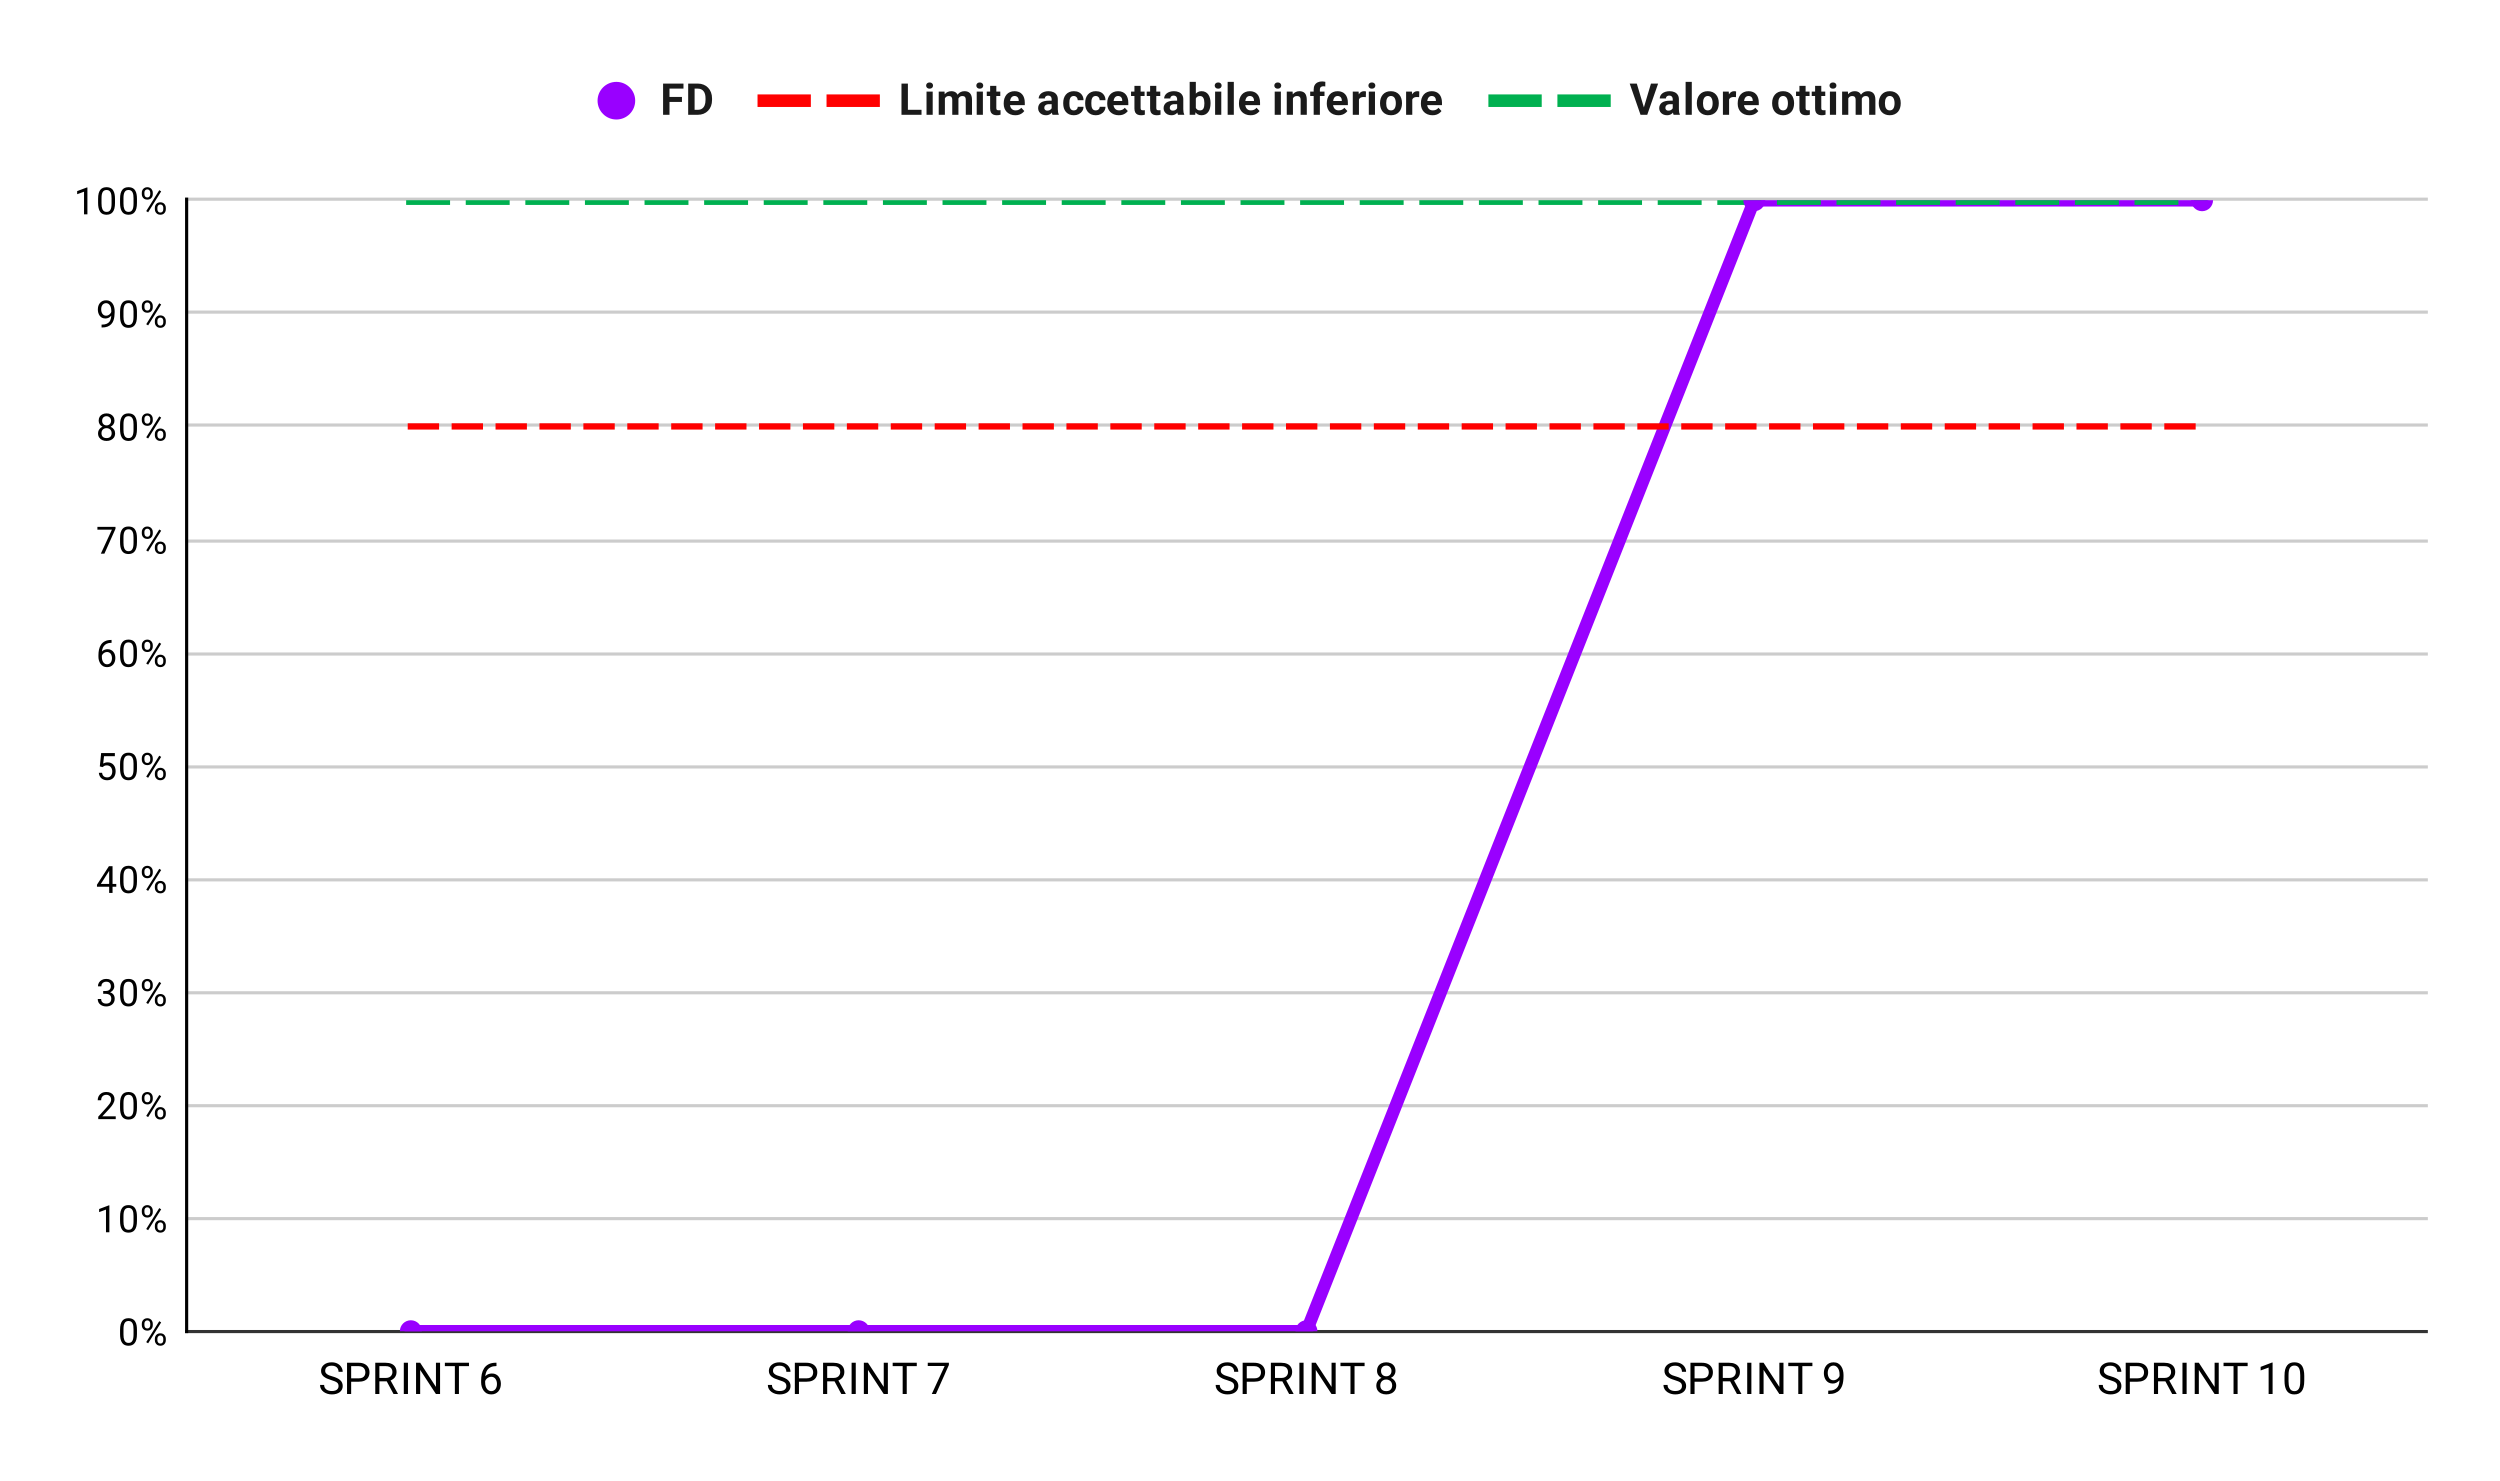 <svg version="1.1" viewBox="0.0 0.0 797.0 472.0" fill="none" stroke="none" stroke-linecap="square" stroke-miterlimit="10" width="797" height="472" xmlns:xlink="http://www.w3.org/1999/xlink" xmlns="http://www.w3.org/2000/svg"><path fill="#ffffff" d="M0 0L797.0 0L797.0 472.0L0 472.0L0 0Z" fill-rule="nonzero"/><path stroke="#333333" stroke-width="1.0" stroke-linecap="butt" d="M59.5 424.5L773.5 424.5" fill-rule="nonzero"/><path stroke="#cccccc" stroke-width="1.0" stroke-linecap="butt" d="M59.5 388.5L773.5 388.5" fill-rule="nonzero"/><path stroke="#cccccc" stroke-width="1.0" stroke-linecap="butt" d="M59.5 352.5L773.5 352.5" fill-rule="nonzero"/><path stroke="#cccccc" stroke-width="1.0" stroke-linecap="butt" d="M59.5 316.5L773.5 316.5" fill-rule="nonzero"/><path stroke="#cccccc" stroke-width="1.0" stroke-linecap="butt" d="M59.5 280.5L773.5 280.5" fill-rule="nonzero"/><path stroke="#cccccc" stroke-width="1.0" stroke-linecap="butt" d="M59.5 244.5L773.5 244.5" fill-rule="nonzero"/><path stroke="#cccccc" stroke-width="1.0" stroke-linecap="butt" d="M59.5 208.5L773.5 208.5" fill-rule="nonzero"/><path stroke="#cccccc" stroke-width="1.0" stroke-linecap="butt" d="M59.5 172.5L773.5 172.5" fill-rule="nonzero"/><path stroke="#cccccc" stroke-width="1.0" stroke-linecap="butt" d="M59.5 135.5L773.5 135.5" fill-rule="nonzero"/><path stroke="#cccccc" stroke-width="1.0" stroke-linecap="butt" d="M59.5 99.5L773.5 99.5" fill-rule="nonzero"/><path stroke="#cccccc" stroke-width="1.0" stroke-linecap="butt" d="M59.5 63.5L773.5 63.5" fill-rule="nonzero"/><path stroke="#000000" stroke-width="1.0" stroke-linecap="butt" d="M59.5 424.5L59.5 63.5" fill-rule="nonzero"/><clipPath id="id_0"><path d="M59.6 63.833L773.4 63.833L773.4 424.4L59.6 424.4L59.6 63.833Z" clip-rule="nonzero"/></clipPath><path stroke="#9900ff" stroke-width="4.0" stroke-linecap="butt" clip-path="url(#id_0)" d="M130.98 424.4L273.74 424.4L416.5 424.4L559.26 63.833L702.02 63.833" fill-rule="nonzero"/><path stroke="#ff0000" stroke-width="2.0" stroke-linecap="butt" stroke-dasharray="8.0,6.0" clip-path="url(#id_0)" d="M130.98 135.947L273.74 135.947L416.5 135.947L559.26 135.947L702.02 135.947" fill-rule="nonzero"/><path stroke="#00b050" stroke-width="3.0" stroke-linecap="butt" stroke-dasharray="11.0,8.0" clip-path="url(#id_0)" d="M130.98 63.833L273.74 63.833L416.5 63.833L559.26 63.833L702.02 63.833" fill-rule="nonzero"/><path fill="#9900ff" clip-path="url(#id_0)" d="M134.48 424.4C134.48 426.333 132.913 427.9 130.98 427.9C129.047 427.9 127.48 426.333 127.48 424.4C127.48 422.467 129.047 420.9 130.98 420.9C132.913 420.9 134.48 422.467 134.48 424.4Z" fill-rule="nonzero"/><path fill="#9900ff" clip-path="url(#id_0)" d="M277.24 424.4C277.24 426.333 275.673 427.9 273.74 427.9C271.807 427.9 270.24 426.333 270.24 424.4C270.24 422.467 271.807 420.9 273.74 420.9C275.673 420.9 277.24 422.467 277.24 424.4Z" fill-rule="nonzero"/><path fill="#9900ff" clip-path="url(#id_0)" d="M420.0 424.4C420.0 426.333 418.433 427.9 416.5 427.9C414.567 427.9 413.0 426.333 413.0 424.4C413.0 422.467 414.567 420.9 416.5 420.9C418.433 420.9 420.0 422.467 420.0 424.4Z" fill-rule="nonzero"/><path fill="#9900ff" clip-path="url(#id_0)" d="M562.76 63.833C562.76 65.766 561.193 67.333 559.26 67.333C557.327 67.333 555.76 65.766 555.76 63.833C555.76 61.9 557.327 60.333 559.26 60.333C561.193 60.333 562.76 61.9 562.76 63.833Z" fill-rule="nonzero"/><path fill="#9900ff" clip-path="url(#id_0)" d="M705.52 63.833C705.52 65.766 703.953 67.333 702.02 67.333C700.087 67.333 698.52 65.766 698.52 63.833C698.52 61.9 700.087 60.333 702.02 60.333C703.953 60.333 705.52 61.9 705.52 63.833Z" fill-rule="nonzero"/><path fill="#000000" fill-opacity="0.0" clip-path="url(#id_0)" d="M133.98 135.947C133.98 137.604 132.637 138.947 130.98 138.947C129.323 138.947 127.98 137.604 127.98 135.947C127.98 134.29 129.323 132.947 130.98 132.947C132.637 132.947 133.98 134.29 133.98 135.947Z" fill-rule="nonzero"/><path fill="#000000" fill-opacity="0.0" clip-path="url(#id_0)" d="M276.74 135.947C276.74 137.604 275.397 138.947 273.74 138.947C272.083 138.947 270.74 137.604 270.74 135.947C270.74 134.29 272.083 132.947 273.74 132.947C275.397 132.947 276.74 134.29 276.74 135.947Z" fill-rule="nonzero"/><path fill="#000000" fill-opacity="0.0" clip-path="url(#id_0)" d="M419.5 135.947C419.5 137.604 418.157 138.947 416.5 138.947C414.843 138.947 413.5 137.604 413.5 135.947C413.5 134.29 414.843 132.947 416.5 132.947C418.157 132.947 419.5 134.29 419.5 135.947Z" fill-rule="nonzero"/><path fill="#000000" fill-opacity="0.0" clip-path="url(#id_0)" d="M562.26 135.947C562.26 137.604 560.917 138.947 559.26 138.947C557.603 138.947 556.26 137.604 556.26 135.947C556.26 134.29 557.603 132.947 559.26 132.947C560.917 132.947 562.26 134.29 562.26 135.947Z" fill-rule="nonzero"/><path fill="#000000" fill-opacity="0.0" clip-path="url(#id_0)" d="M705.02 135.947C705.02 137.604 703.677 138.947 702.02 138.947C700.363 138.947 699.02 137.604 699.02 135.947C699.02 134.29 700.363 132.947 702.02 132.947C703.677 132.947 705.02 134.29 705.02 135.947Z" fill-rule="nonzero"/><path fill="#000000" fill-opacity="0.0" clip-path="url(#id_0)" d="M133.98 63.833C133.98 65.49 132.637 66.833 130.98 66.833C129.323 66.833 127.98 65.49 127.98 63.833C127.98 62.176 129.323 60.833 130.98 60.833C132.637 60.833 133.98 62.176 133.98 63.833Z" fill-rule="nonzero"/><path fill="#000000" fill-opacity="0.0" clip-path="url(#id_0)" d="M276.74 63.833C276.74 65.49 275.397 66.833 273.74 66.833C272.083 66.833 270.74 65.49 270.74 63.833C270.74 62.176 272.083 60.833 273.74 60.833C275.397 60.833 276.74 62.176 276.74 63.833Z" fill-rule="nonzero"/><path fill="#000000" fill-opacity="0.0" clip-path="url(#id_0)" d="M419.5 63.833C419.5 65.49 418.157 66.833 416.5 66.833C414.843 66.833 413.5 65.49 413.5 63.833C413.5 62.176 414.843 60.833 416.5 60.833C418.157 60.833 419.5 62.176 419.5 63.833Z" fill-rule="nonzero"/><path fill="#000000" fill-opacity="0.0" clip-path="url(#id_0)" d="M562.26 63.833C562.26 65.49 560.917 66.833 559.26 66.833C557.603 66.833 556.26 65.49 556.26 63.833C556.26 62.176 557.603 60.833 559.26 60.833C560.917 60.833 562.26 62.176 562.26 63.833Z" fill-rule="nonzero"/><path fill="#000000" fill-opacity="0.0" clip-path="url(#id_0)" d="M705.02 63.833C705.02 65.49 703.677 66.833 702.02 66.833C700.363 66.833 699.02 65.49 699.02 63.833C699.02 62.176 700.363 60.833 702.02 60.833C703.677 60.833 705.02 62.176 705.02 63.833Z" fill-rule="nonzero"/><path fill="#000000" d="M43.663 423.947L43.663 425.259Q43.663 426.306 43.475 427.025Q43.288 427.744 42.928 428.181Q42.584 428.619 42.084 428.822Q41.6 429.025 40.975 429.025Q40.491 429.025 40.069 428.9Q39.647 428.775 39.319 428.509Q38.991 428.228 38.756 427.791Q38.522 427.353 38.397 426.728Q38.272 426.087 38.272 425.259L38.272 423.947Q38.272 422.9 38.459 422.197Q38.663 421.494 39.006 421.056Q39.366 420.619 39.85 420.431Q40.35 420.244 40.959 420.244Q41.459 420.244 41.881 420.369Q42.303 420.494 42.631 420.759Q42.959 421.009 43.178 421.447Q43.413 421.869 43.538 422.494Q43.663 423.119 43.663 423.947ZM42.569 425.431L42.569 423.775Q42.569 423.197 42.506 422.759Q42.444 422.322 42.303 422.009Q42.178 421.697 41.975 421.509Q41.788 421.322 41.538 421.228Q41.288 421.134 40.959 421.134Q40.584 421.134 40.272 421.275Q39.975 421.416 39.772 421.728Q39.569 422.041 39.459 422.556Q39.366 423.056 39.366 423.775L39.366 425.431Q39.366 426.009 39.428 426.447Q39.506 426.884 39.631 427.212Q39.772 427.525 39.959 427.728Q40.163 427.931 40.413 428.025Q40.663 428.119 40.975 428.119Q41.381 428.119 41.678 427.978Q41.975 427.822 42.178 427.494Q42.381 427.166 42.475 426.666Q42.569 426.15 42.569 425.431ZM45.209 422.462L45.209 422.009Q45.209 421.525 45.413 421.134Q45.631 420.728 46.022 420.494Q46.428 420.244 46.959 420.244Q47.506 420.244 47.897 420.494Q48.288 420.728 48.491 421.134Q48.709 421.525 48.709 422.009L48.709 422.462Q48.709 422.931 48.506 423.337Q48.303 423.728 47.913 423.978Q47.522 424.212 46.975 424.212Q46.428 424.212 46.022 423.978Q45.631 423.728 45.413 423.337Q45.209 422.931 45.209 422.462ZM46.038 422.009L46.038 422.462Q46.038 422.728 46.131 422.978Q46.241 423.212 46.444 423.369Q46.663 423.509 46.975 423.509Q47.288 423.509 47.491 423.369Q47.694 423.212 47.788 422.978Q47.897 422.728 47.897 422.462L47.897 422.009Q47.897 421.728 47.788 421.494Q47.694 421.244 47.475 421.103Q47.272 420.947 46.959 420.947Q46.647 420.947 46.444 421.103Q46.241 421.244 46.131 421.494Q46.038 421.728 46.038 422.009ZM49.366 427.259L49.366 426.806Q49.366 426.322 49.569 425.931Q49.788 425.525 50.178 425.291Q50.584 425.056 51.116 425.056Q51.663 425.056 52.053 425.291Q52.444 425.525 52.647 425.931Q52.866 426.322 52.866 426.806L52.866 427.259Q52.866 427.744 52.663 428.15Q52.459 428.541 52.069 428.791Q51.678 429.025 51.131 429.025Q50.584 429.025 50.194 428.791Q49.803 428.541 49.584 428.15Q49.366 427.744 49.366 427.259ZM50.178 426.806L50.178 427.259Q50.178 427.541 50.288 427.791Q50.397 428.025 50.6 428.181Q50.819 428.322 51.131 428.322Q51.444 428.322 51.647 428.181Q51.866 428.025 51.959 427.791Q52.053 427.541 52.053 427.259L52.053 426.806Q52.053 426.525 51.944 426.291Q51.85 426.056 51.647 425.916Q51.444 425.759 51.116 425.759Q50.803 425.759 50.6 425.916Q50.397 426.056 50.288 426.291Q50.178 426.525 50.178 426.806ZM51.381 421.587L47.225 428.244L46.616 427.869L50.772 421.197L51.381 421.587Z" fill-rule="nonzero"/><path fill="#000000" d="M34.866 384.265L34.866 392.843L33.788 392.843L33.788 385.625L31.6 386.421L31.6 385.437L34.709 384.265L34.866 384.265ZM43.663 387.89L43.663 389.203Q43.663 390.25 43.475 390.968Q43.288 391.687 42.928 392.125Q42.584 392.562 42.084 392.765Q41.6 392.968 40.975 392.968Q40.491 392.968 40.069 392.843Q39.647 392.718 39.319 392.453Q38.991 392.171 38.756 391.734Q38.522 391.296 38.397 390.671Q38.272 390.031 38.272 389.203L38.272 387.89Q38.272 386.843 38.459 386.14Q38.663 385.437 39.006 385Q39.366 384.562 39.85 384.375Q40.35 384.187 40.959 384.187Q41.459 384.187 41.881 384.312Q42.303 384.437 42.631 384.703Q42.959 384.953 43.178 385.39Q43.413 385.812 43.538 386.437Q43.663 387.062 43.663 387.89ZM42.569 389.375L42.569 387.718Q42.569 387.14 42.506 386.703Q42.444 386.265 42.303 385.953Q42.178 385.64 41.975 385.453Q41.788 385.265 41.538 385.171Q41.288 385.078 40.959 385.078Q40.584 385.078 40.272 385.218Q39.975 385.359 39.772 385.671Q39.569 385.984 39.459 386.5Q39.366 387 39.366 387.718L39.366 389.375Q39.366 389.953 39.428 390.39Q39.506 390.828 39.631 391.156Q39.772 391.468 39.959 391.671Q40.163 391.875 40.413 391.968Q40.663 392.062 40.975 392.062Q41.381 392.062 41.678 391.921Q41.975 391.765 42.178 391.437Q42.381 391.109 42.475 390.609Q42.569 390.093 42.569 389.375ZM45.209 386.406L45.209 385.953Q45.209 385.468 45.413 385.078Q45.631 384.671 46.022 384.437Q46.428 384.187 46.959 384.187Q47.506 384.187 47.897 384.437Q48.288 384.671 48.491 385.078Q48.709 385.468 48.709 385.953L48.709 386.406Q48.709 386.875 48.506 387.281Q48.303 387.671 47.913 387.921Q47.522 388.156 46.975 388.156Q46.428 388.156 46.022 387.921Q45.631 387.671 45.413 387.281Q45.209 386.875 45.209 386.406ZM46.038 385.953L46.038 386.406Q46.038 386.671 46.131 386.921Q46.241 387.156 46.444 387.312Q46.663 387.453 46.975 387.453Q47.288 387.453 47.491 387.312Q47.694 387.156 47.788 386.921Q47.897 386.671 47.897 386.406L47.897 385.953Q47.897 385.671 47.788 385.437Q47.694 385.187 47.475 385.046Q47.272 384.89 46.959 384.89Q46.647 384.89 46.444 385.046Q46.241 385.187 46.131 385.437Q46.038 385.671 46.038 385.953ZM49.366 391.203L49.366 390.75Q49.366 390.265 49.569 389.875Q49.788 389.468 50.178 389.234Q50.584 389 51.116 389Q51.663 389 52.053 389.234Q52.444 389.468 52.647 389.875Q52.866 390.265 52.866 390.75L52.866 391.203Q52.866 391.687 52.663 392.093Q52.459 392.484 52.069 392.734Q51.678 392.968 51.131 392.968Q50.584 392.968 50.194 392.734Q49.803 392.484 49.584 392.093Q49.366 391.687 49.366 391.203ZM50.178 390.75L50.178 391.203Q50.178 391.484 50.288 391.734Q50.397 391.968 50.6 392.125Q50.819 392.265 51.131 392.265Q51.444 392.265 51.647 392.125Q51.866 391.968 51.959 391.734Q52.053 391.484 52.053 391.203L52.053 390.75Q52.053 390.468 51.944 390.234Q51.85 390 51.647 389.859Q51.444 389.703 51.116 389.703Q50.803 389.703 50.6 389.859Q50.397 390 50.288 390.234Q50.178 390.468 50.178 390.75ZM51.381 385.531L47.225 392.187L46.616 391.812L50.772 385.14L51.381 385.531Z" fill-rule="nonzero"/><path fill="#000000" d="M36.897 355.896L36.897 356.787L31.319 356.787L31.319 356.005L34.116 352.896Q34.631 352.318 34.913 351.927Q35.194 351.521 35.303 351.209Q35.428 350.88 35.428 350.552Q35.428 350.13 35.256 349.787Q35.084 349.443 34.741 349.24Q34.413 349.021 33.928 349.021Q33.366 349.021 32.991 349.255Q32.616 349.474 32.428 349.865Q32.241 350.255 32.241 350.755L31.147 350.755Q31.147 350.037 31.459 349.443Q31.788 348.849 32.397 348.49Q33.022 348.13 33.928 348.13Q34.741 348.13 35.319 348.427Q35.897 348.709 36.194 349.224Q36.506 349.724 36.506 350.412Q36.506 350.787 36.381 351.177Q36.256 351.552 36.038 351.943Q35.819 352.318 35.522 352.693Q35.241 353.052 34.913 353.412L32.616 355.896L36.897 355.896ZM43.663 351.834L43.663 353.146Q43.663 354.193 43.475 354.912Q43.288 355.63 42.928 356.068Q42.584 356.505 42.084 356.709Q41.6 356.912 40.975 356.912Q40.491 356.912 40.069 356.787Q39.647 356.662 39.319 356.396Q38.991 356.115 38.756 355.677Q38.522 355.24 38.397 354.615Q38.272 353.974 38.272 353.146L38.272 351.834Q38.272 350.787 38.459 350.084Q38.663 349.38 39.006 348.943Q39.366 348.505 39.85 348.318Q40.35 348.13 40.959 348.13Q41.459 348.13 41.881 348.255Q42.303 348.38 42.631 348.646Q42.959 348.896 43.178 349.334Q43.413 349.755 43.538 350.38Q43.663 351.005 43.663 351.834ZM42.569 353.318L42.569 351.662Q42.569 351.084 42.506 350.646Q42.444 350.209 42.303 349.896Q42.178 349.584 41.975 349.396Q41.788 349.209 41.538 349.115Q41.288 349.021 40.959 349.021Q40.584 349.021 40.272 349.162Q39.975 349.302 39.772 349.615Q39.569 349.927 39.459 350.443Q39.366 350.943 39.366 351.662L39.366 353.318Q39.366 353.896 39.428 354.334Q39.506 354.771 39.631 355.099Q39.772 355.412 39.959 355.615Q40.163 355.818 40.413 355.912Q40.663 356.005 40.975 356.005Q41.381 356.005 41.678 355.865Q41.975 355.709 42.178 355.38Q42.381 355.052 42.475 354.552Q42.569 354.037 42.569 353.318ZM45.209 350.349L45.209 349.896Q45.209 349.412 45.413 349.021Q45.631 348.615 46.022 348.38Q46.428 348.13 46.959 348.13Q47.506 348.13 47.897 348.38Q48.288 348.615 48.491 349.021Q48.709 349.412 48.709 349.896L48.709 350.349Q48.709 350.818 48.506 351.224Q48.303 351.615 47.913 351.865Q47.522 352.099 46.975 352.099Q46.428 352.099 46.022 351.865Q45.631 351.615 45.413 351.224Q45.209 350.818 45.209 350.349ZM46.038 349.896L46.038 350.349Q46.038 350.615 46.131 350.865Q46.241 351.099 46.444 351.255Q46.663 351.396 46.975 351.396Q47.288 351.396 47.491 351.255Q47.694 351.099 47.788 350.865Q47.897 350.615 47.897 350.349L47.897 349.896Q47.897 349.615 47.788 349.38Q47.694 349.13 47.475 348.99Q47.272 348.834 46.959 348.834Q46.647 348.834 46.444 348.99Q46.241 349.13 46.131 349.38Q46.038 349.615 46.038 349.896ZM49.366 355.146L49.366 354.693Q49.366 354.209 49.569 353.818Q49.788 353.412 50.178 353.177Q50.584 352.943 51.116 352.943Q51.663 352.943 52.053 353.177Q52.444 353.412 52.647 353.818Q52.866 354.209 52.866 354.693L52.866 355.146Q52.866 355.63 52.663 356.037Q52.459 356.427 52.069 356.677Q51.678 356.912 51.131 356.912Q50.584 356.912 50.194 356.677Q49.803 356.427 49.584 356.037Q49.366 355.63 49.366 355.146ZM50.178 354.693L50.178 355.146Q50.178 355.427 50.288 355.677Q50.397 355.912 50.6 356.068Q50.819 356.209 51.131 356.209Q51.444 356.209 51.647 356.068Q51.866 355.912 51.959 355.677Q52.053 355.427 52.053 355.146L52.053 354.693Q52.053 354.412 51.944 354.177Q51.85 353.943 51.647 353.802Q51.444 353.646 51.116 353.646Q50.803 353.646 50.6 353.802Q50.397 353.943 50.288 354.177Q50.178 354.412 50.178 354.693ZM51.381 349.474L47.225 356.13L46.616 355.755L50.772 349.084L51.381 349.474Z" fill-rule="nonzero"/><path fill="#000000" d="M32.897 315.933L33.663 315.933Q34.241 315.933 34.6 315.746Q34.975 315.543 35.163 315.214Q35.35 314.886 35.35 314.464Q35.35 313.98 35.178 313.652Q35.022 313.308 34.694 313.136Q34.366 312.964 33.866 312.964Q33.397 312.964 33.053 313.152Q32.709 313.324 32.506 313.652Q32.319 313.98 32.319 314.433L31.225 314.433Q31.225 313.777 31.553 313.246Q31.881 312.714 32.475 312.402Q33.069 312.074 33.866 312.074Q34.631 312.074 35.209 312.355Q35.788 312.621 36.116 313.168Q36.444 313.699 36.444 314.496Q36.444 314.824 36.288 315.183Q36.131 315.543 35.819 315.871Q35.506 316.183 35.006 316.386Q34.522 316.589 33.819 316.589L32.897 316.589L32.897 315.933ZM32.897 316.824L32.897 316.168L33.819 316.168Q34.631 316.168 35.163 316.371Q35.694 316.558 36.006 316.886Q36.319 317.199 36.444 317.589Q36.569 317.964 36.569 318.355Q36.569 318.949 36.366 319.418Q36.163 319.871 35.788 320.199Q35.428 320.511 34.928 320.683Q34.444 320.855 33.866 320.855Q33.303 320.855 32.819 320.699Q32.334 320.527 31.959 320.23Q31.584 319.933 31.366 319.496Q31.163 319.043 31.163 318.48L32.241 318.48Q32.241 318.918 32.428 319.261Q32.631 319.589 32.991 319.777Q33.366 319.949 33.866 319.949Q34.366 319.949 34.725 319.777Q35.084 319.605 35.272 319.261Q35.475 318.902 35.475 318.371Q35.475 317.839 35.256 317.496Q35.038 317.152 34.616 316.996Q34.209 316.824 33.663 316.824L32.897 316.824ZM43.663 315.777L43.663 317.089Q43.663 318.136 43.475 318.855Q43.288 319.574 42.928 320.011Q42.584 320.449 42.084 320.652Q41.6 320.855 40.975 320.855Q40.491 320.855 40.069 320.73Q39.647 320.605 39.319 320.339Q38.991 320.058 38.756 319.621Q38.522 319.183 38.397 318.558Q38.272 317.918 38.272 317.089L38.272 315.777Q38.272 314.73 38.459 314.027Q38.663 313.324 39.006 312.886Q39.366 312.449 39.85 312.261Q40.35 312.074 40.959 312.074Q41.459 312.074 41.881 312.199Q42.303 312.324 42.631 312.589Q42.959 312.839 43.178 313.277Q43.413 313.699 43.538 314.324Q43.663 314.949 43.663 315.777ZM42.569 317.261L42.569 315.605Q42.569 315.027 42.506 314.589Q42.444 314.152 42.303 313.839Q42.178 313.527 41.975 313.339Q41.788 313.152 41.538 313.058Q41.288 312.964 40.959 312.964Q40.584 312.964 40.272 313.105Q39.975 313.246 39.772 313.558Q39.569 313.871 39.459 314.386Q39.366 314.886 39.366 315.605L39.366 317.261Q39.366 317.839 39.428 318.277Q39.506 318.714 39.631 319.043Q39.772 319.355 39.959 319.558Q40.163 319.761 40.413 319.855Q40.663 319.949 40.975 319.949Q41.381 319.949 41.678 319.808Q41.975 319.652 42.178 319.324Q42.381 318.996 42.475 318.496Q42.569 317.98 42.569 317.261ZM45.209 314.293L45.209 313.839Q45.209 313.355 45.413 312.964Q45.631 312.558 46.022 312.324Q46.428 312.074 46.959 312.074Q47.506 312.074 47.897 312.324Q48.288 312.558 48.491 312.964Q48.709 313.355 48.709 313.839L48.709 314.293Q48.709 314.761 48.506 315.168Q48.303 315.558 47.913 315.808Q47.522 316.043 46.975 316.043Q46.428 316.043 46.022 315.808Q45.631 315.558 45.413 315.168Q45.209 314.761 45.209 314.293ZM46.038 313.839L46.038 314.293Q46.038 314.558 46.131 314.808Q46.241 315.043 46.444 315.199Q46.663 315.339 46.975 315.339Q47.288 315.339 47.491 315.199Q47.694 315.043 47.788 314.808Q47.897 314.558 47.897 314.293L47.897 313.839Q47.897 313.558 47.788 313.324Q47.694 313.074 47.475 312.933Q47.272 312.777 46.959 312.777Q46.647 312.777 46.444 312.933Q46.241 313.074 46.131 313.324Q46.038 313.558 46.038 313.839ZM49.366 319.089L49.366 318.636Q49.366 318.152 49.569 317.761Q49.788 317.355 50.178 317.121Q50.584 316.886 51.116 316.886Q51.663 316.886 52.053 317.121Q52.444 317.355 52.647 317.761Q52.866 318.152 52.866 318.636L52.866 319.089Q52.866 319.574 52.663 319.98Q52.459 320.371 52.069 320.621Q51.678 320.855 51.131 320.855Q50.584 320.855 50.194 320.621Q49.803 320.371 49.584 319.98Q49.366 319.574 49.366 319.089ZM50.178 318.636L50.178 319.089Q50.178 319.371 50.288 319.621Q50.397 319.855 50.6 320.011Q50.819 320.152 51.131 320.152Q51.444 320.152 51.647 320.011Q51.866 319.855 51.959 319.621Q52.053 319.371 52.053 319.089L52.053 318.636Q52.053 318.355 51.944 318.121Q51.85 317.886 51.647 317.746Q51.444 317.589 51.116 317.589Q50.803 317.589 50.6 317.746Q50.397 317.886 50.288 318.121Q50.178 318.355 50.178 318.636ZM51.381 313.418L47.225 320.074L46.616 319.699L50.772 313.027L51.381 313.418Z" fill-rule="nonzero"/><path fill="#000000" d="M37.069 281.798L37.069 282.689L30.913 282.689L30.913 282.048L34.725 276.142L35.616 276.142L34.663 277.845L32.147 281.798L37.069 281.798ZM35.881 276.142L35.881 284.673L34.803 284.673L34.803 276.142L35.881 276.142ZM43.663 279.72L43.663 281.033Q43.663 282.08 43.475 282.798Q43.288 283.517 42.928 283.955Q42.584 284.392 42.084 284.595Q41.6 284.798 40.975 284.798Q40.491 284.798 40.069 284.673Q39.647 284.548 39.319 284.283Q38.991 284.001 38.756 283.564Q38.522 283.126 38.397 282.501Q38.272 281.861 38.272 281.033L38.272 279.72Q38.272 278.673 38.459 277.97Q38.663 277.267 39.006 276.83Q39.366 276.392 39.85 276.205Q40.35 276.017 40.959 276.017Q41.459 276.017 41.881 276.142Q42.303 276.267 42.631 276.533Q42.959 276.783 43.178 277.22Q43.413 277.642 43.538 278.267Q43.663 278.892 43.663 279.72ZM42.569 281.205L42.569 279.548Q42.569 278.97 42.506 278.533Q42.444 278.095 42.303 277.783Q42.178 277.47 41.975 277.283Q41.788 277.095 41.538 277.001Q41.288 276.908 40.959 276.908Q40.584 276.908 40.272 277.048Q39.975 277.189 39.772 277.501Q39.569 277.814 39.459 278.33Q39.366 278.83 39.366 279.548L39.366 281.205Q39.366 281.783 39.428 282.22Q39.506 282.658 39.631 282.986Q39.772 283.298 39.959 283.501Q40.163 283.705 40.413 283.798Q40.663 283.892 40.975 283.892Q41.381 283.892 41.678 283.751Q41.975 283.595 42.178 283.267Q42.381 282.939 42.475 282.439Q42.569 281.923 42.569 281.205ZM45.209 278.236L45.209 277.783Q45.209 277.298 45.413 276.908Q45.631 276.501 46.022 276.267Q46.428 276.017 46.959 276.017Q47.506 276.017 47.897 276.267Q48.288 276.501 48.491 276.908Q48.709 277.298 48.709 277.783L48.709 278.236Q48.709 278.705 48.506 279.111Q48.303 279.501 47.913 279.751Q47.522 279.986 46.975 279.986Q46.428 279.986 46.022 279.751Q45.631 279.501 45.413 279.111Q45.209 278.705 45.209 278.236ZM46.038 277.783L46.038 278.236Q46.038 278.501 46.131 278.751Q46.241 278.986 46.444 279.142Q46.663 279.283 46.975 279.283Q47.288 279.283 47.491 279.142Q47.694 278.986 47.788 278.751Q47.897 278.501 47.897 278.236L47.897 277.783Q47.897 277.501 47.788 277.267Q47.694 277.017 47.475 276.876Q47.272 276.72 46.959 276.72Q46.647 276.72 46.444 276.876Q46.241 277.017 46.131 277.267Q46.038 277.501 46.038 277.783ZM49.366 283.033L49.366 282.58Q49.366 282.095 49.569 281.705Q49.788 281.298 50.178 281.064Q50.584 280.83 51.116 280.83Q51.663 280.83 52.053 281.064Q52.444 281.298 52.647 281.705Q52.866 282.095 52.866 282.58L52.866 283.033Q52.866 283.517 52.663 283.923Q52.459 284.314 52.069 284.564Q51.678 284.798 51.131 284.798Q50.584 284.798 50.194 284.564Q49.803 284.314 49.584 283.923Q49.366 283.517 49.366 283.033ZM50.178 282.58L50.178 283.033Q50.178 283.314 50.288 283.564Q50.397 283.798 50.6 283.955Q50.819 284.095 51.131 284.095Q51.444 284.095 51.647 283.955Q51.866 283.798 51.959 283.564Q52.053 283.314 52.053 283.033L52.053 282.58Q52.053 282.298 51.944 282.064Q51.85 281.83 51.647 281.689Q51.444 281.533 51.116 281.533Q50.803 281.533 50.6 281.689Q50.397 281.83 50.288 282.064Q50.178 282.298 50.178 282.58ZM51.381 277.361L47.225 284.017L46.616 283.642L50.772 276.97L51.381 277.361Z" fill-rule="nonzero"/><path fill="#000000" d="M32.678 244.554L31.819 244.335L32.241 240.085L36.616 240.085L36.616 241.085L33.163 241.085L32.897 243.414Q33.131 243.273 33.491 243.164Q33.866 243.039 34.334 243.039Q34.913 243.039 35.381 243.242Q35.85 243.445 36.178 243.82Q36.522 244.195 36.694 244.726Q36.866 245.242 36.866 245.898Q36.866 246.507 36.694 247.023Q36.538 247.539 36.194 247.929Q35.866 248.304 35.35 248.523Q34.85 248.742 34.163 248.742Q33.647 248.742 33.194 248.601Q32.741 248.445 32.366 248.148Q32.006 247.851 31.788 247.414Q31.569 246.976 31.506 246.367L32.538 246.367Q32.6 246.851 32.803 247.179Q33.022 247.507 33.366 247.679Q33.709 247.835 34.163 247.835Q34.553 247.835 34.85 247.71Q35.147 247.57 35.35 247.32Q35.569 247.07 35.678 246.71Q35.788 246.351 35.788 245.914Q35.788 245.507 35.663 245.164Q35.553 244.82 35.334 244.57Q35.116 244.304 34.803 244.164Q34.491 244.007 34.069 244.007Q33.538 244.007 33.256 244.164Q32.975 244.304 32.678 244.554ZM43.663 243.664L43.663 244.976Q43.663 246.023 43.475 246.742Q43.288 247.46 42.928 247.898Q42.584 248.335 42.084 248.539Q41.6 248.742 40.975 248.742Q40.491 248.742 40.069 248.617Q39.647 248.492 39.319 248.226Q38.991 247.945 38.756 247.507Q38.522 247.07 38.397 246.445Q38.272 245.804 38.272 244.976L38.272 243.664Q38.272 242.617 38.459 241.914Q38.663 241.21 39.006 240.773Q39.366 240.335 39.85 240.148Q40.35 239.96 40.959 239.96Q41.459 239.96 41.881 240.085Q42.303 240.21 42.631 240.476Q42.959 240.726 43.178 241.164Q43.413 241.585 43.538 242.21Q43.663 242.835 43.663 243.664ZM42.569 245.148L42.569 243.492Q42.569 242.914 42.506 242.476Q42.444 242.039 42.303 241.726Q42.178 241.414 41.975 241.226Q41.788 241.039 41.538 240.945Q41.288 240.851 40.959 240.851Q40.584 240.851 40.272 240.992Q39.975 241.132 39.772 241.445Q39.569 241.757 39.459 242.273Q39.366 242.773 39.366 243.492L39.366 245.148Q39.366 245.726 39.428 246.164Q39.506 246.601 39.631 246.929Q39.772 247.242 39.959 247.445Q40.163 247.648 40.413 247.742Q40.663 247.835 40.975 247.835Q41.381 247.835 41.678 247.695Q41.975 247.539 42.178 247.21Q42.381 246.882 42.475 246.382Q42.569 245.867 42.569 245.148ZM45.209 242.179L45.209 241.726Q45.209 241.242 45.413 240.851Q45.631 240.445 46.022 240.21Q46.428 239.96 46.959 239.96Q47.506 239.96 47.897 240.21Q48.288 240.445 48.491 240.851Q48.709 241.242 48.709 241.726L48.709 242.179Q48.709 242.648 48.506 243.054Q48.303 243.445 47.913 243.695Q47.522 243.929 46.975 243.929Q46.428 243.929 46.022 243.695Q45.631 243.445 45.413 243.054Q45.209 242.648 45.209 242.179ZM46.038 241.726L46.038 242.179Q46.038 242.445 46.131 242.695Q46.241 242.929 46.444 243.085Q46.663 243.226 46.975 243.226Q47.288 243.226 47.491 243.085Q47.694 242.929 47.788 242.695Q47.897 242.445 47.897 242.179L47.897 241.726Q47.897 241.445 47.788 241.21Q47.694 240.96 47.475 240.82Q47.272 240.664 46.959 240.664Q46.647 240.664 46.444 240.82Q46.241 240.96 46.131 241.21Q46.038 241.445 46.038 241.726ZM49.366 246.976L49.366 246.523Q49.366 246.039 49.569 245.648Q49.788 245.242 50.178 245.007Q50.584 244.773 51.116 244.773Q51.663 244.773 52.053 245.007Q52.444 245.242 52.647 245.648Q52.866 246.039 52.866 246.523L52.866 246.976Q52.866 247.46 52.663 247.867Q52.459 248.257 52.069 248.507Q51.678 248.742 51.131 248.742Q50.584 248.742 50.194 248.507Q49.803 248.257 49.584 247.867Q49.366 247.46 49.366 246.976ZM50.178 246.523L50.178 246.976Q50.178 247.257 50.288 247.507Q50.397 247.742 50.6 247.898Q50.819 248.039 51.131 248.039Q51.444 248.039 51.647 247.898Q51.866 247.742 51.959 247.507Q52.053 247.257 52.053 246.976L52.053 246.523Q52.053 246.242 51.944 246.007Q51.85 245.773 51.647 245.632Q51.444 245.476 51.116 245.476Q50.803 245.476 50.6 245.632Q50.397 245.773 50.288 246.007Q50.178 246.242 50.178 246.523ZM51.381 241.304L47.225 247.96L46.616 247.585L50.772 240.914L51.381 241.304Z" fill-rule="nonzero"/><path fill="#000000" d="M35.475 204.013L35.569 204.013L35.569 204.935L35.475 204.935Q34.616 204.935 34.022 205.216Q33.444 205.498 33.1 205.966Q32.772 206.419 32.616 207.013Q32.475 207.591 32.475 208.185L32.475 209.435Q32.475 209.998 32.6 210.435Q32.741 210.873 32.975 211.185Q33.209 211.482 33.506 211.638Q33.803 211.779 34.116 211.779Q34.491 211.779 34.788 211.638Q35.084 211.498 35.288 211.232Q35.491 210.966 35.584 210.623Q35.694 210.263 35.694 209.826Q35.694 209.451 35.6 209.091Q35.506 208.732 35.319 208.466Q35.131 208.185 34.834 208.029Q34.538 207.857 34.147 207.857Q33.694 207.857 33.303 208.076Q32.913 208.294 32.663 208.654Q32.413 209.013 32.381 209.419L31.803 209.419Q31.897 208.763 32.116 208.294Q32.334 207.826 32.678 207.529Q33.022 207.232 33.428 207.107Q33.85 206.966 34.319 206.966Q34.959 206.966 35.413 207.216Q35.881 207.451 36.178 207.857Q36.491 208.248 36.631 208.748Q36.772 209.248 36.772 209.779Q36.772 210.373 36.6 210.904Q36.428 211.435 36.084 211.841Q35.756 212.232 35.256 212.466Q34.772 212.685 34.116 212.685Q33.428 212.685 32.913 212.404Q32.397 212.107 32.053 211.638Q31.725 211.154 31.553 210.576Q31.381 209.998 31.381 209.404L31.381 208.888Q31.381 207.982 31.553 207.123Q31.741 206.248 32.194 205.544Q32.647 204.841 33.444 204.435Q34.241 204.013 35.475 204.013ZM43.663 207.607L43.663 208.919Q43.663 209.966 43.475 210.685Q43.288 211.404 42.928 211.841Q42.584 212.279 42.084 212.482Q41.6 212.685 40.975 212.685Q40.491 212.685 40.069 212.56Q39.647 212.435 39.319 212.169Q38.991 211.888 38.756 211.451Q38.522 211.013 38.397 210.388Q38.272 209.748 38.272 208.919L38.272 207.607Q38.272 206.56 38.459 205.857Q38.663 205.154 39.006 204.716Q39.366 204.279 39.85 204.091Q40.35 203.904 40.959 203.904Q41.459 203.904 41.881 204.029Q42.303 204.154 42.631 204.419Q42.959 204.669 43.178 205.107Q43.413 205.529 43.538 206.154Q43.663 206.779 43.663 207.607ZM42.569 209.091L42.569 207.435Q42.569 206.857 42.506 206.419Q42.444 205.982 42.303 205.669Q42.178 205.357 41.975 205.169Q41.788 204.982 41.538 204.888Q41.288 204.794 40.959 204.794Q40.584 204.794 40.272 204.935Q39.975 205.076 39.772 205.388Q39.569 205.701 39.459 206.216Q39.366 206.716 39.366 207.435L39.366 209.091Q39.366 209.669 39.428 210.107Q39.506 210.544 39.631 210.873Q39.772 211.185 39.959 211.388Q40.163 211.591 40.413 211.685Q40.663 211.779 40.975 211.779Q41.381 211.779 41.678 211.638Q41.975 211.482 42.178 211.154Q42.381 210.826 42.475 210.326Q42.569 209.81 42.569 209.091ZM45.209 206.123L45.209 205.669Q45.209 205.185 45.413 204.794Q45.631 204.388 46.022 204.154Q46.428 203.904 46.959 203.904Q47.506 203.904 47.897 204.154Q48.288 204.388 48.491 204.794Q48.709 205.185 48.709 205.669L48.709 206.123Q48.709 206.591 48.506 206.998Q48.303 207.388 47.913 207.638Q47.522 207.873 46.975 207.873Q46.428 207.873 46.022 207.638Q45.631 207.388 45.413 206.998Q45.209 206.591 45.209 206.123ZM46.038 205.669L46.038 206.123Q46.038 206.388 46.131 206.638Q46.241 206.873 46.444 207.029Q46.663 207.169 46.975 207.169Q47.288 207.169 47.491 207.029Q47.694 206.873 47.788 206.638Q47.897 206.388 47.897 206.123L47.897 205.669Q47.897 205.388 47.788 205.154Q47.694 204.904 47.475 204.763Q47.272 204.607 46.959 204.607Q46.647 204.607 46.444 204.763Q46.241 204.904 46.131 205.154Q46.038 205.388 46.038 205.669ZM49.366 210.919L49.366 210.466Q49.366 209.982 49.569 209.591Q49.788 209.185 50.178 208.951Q50.584 208.716 51.116 208.716Q51.663 208.716 52.053 208.951Q52.444 209.185 52.647 209.591Q52.866 209.982 52.866 210.466L52.866 210.919Q52.866 211.404 52.663 211.81Q52.459 212.201 52.069 212.451Q51.678 212.685 51.131 212.685Q50.584 212.685 50.194 212.451Q49.803 212.201 49.584 211.81Q49.366 211.404 49.366 210.919ZM50.178 210.466L50.178 210.919Q50.178 211.201 50.288 211.451Q50.397 211.685 50.6 211.841Q50.819 211.982 51.131 211.982Q51.444 211.982 51.647 211.841Q51.866 211.685 51.959 211.451Q52.053 211.201 52.053 210.919L52.053 210.466Q52.053 210.185 51.944 209.951Q51.85 209.716 51.647 209.576Q51.444 209.419 51.116 209.419Q50.803 209.419 50.6 209.576Q50.397 209.716 50.288 209.951Q50.178 210.185 50.178 210.466ZM51.381 205.248L47.225 211.904L46.616 211.529L50.772 204.857L51.381 205.248Z" fill-rule="nonzero"/><path fill="#000000" d="M36.819 167.972L36.819 168.581L33.288 176.503L32.147 176.503L35.678 168.863L31.053 168.863L31.053 167.972L36.819 167.972ZM43.663 171.55L43.663 172.863Q43.663 173.91 43.475 174.628Q43.288 175.347 42.928 175.785Q42.584 176.222 42.084 176.425Q41.6 176.628 40.975 176.628Q40.491 176.628 40.069 176.503Q39.647 176.378 39.319 176.113Q38.991 175.831 38.756 175.394Q38.522 174.956 38.397 174.331Q38.272 173.691 38.272 172.863L38.272 171.55Q38.272 170.503 38.459 169.8Q38.663 169.097 39.006 168.66Q39.366 168.222 39.85 168.035Q40.35 167.847 40.959 167.847Q41.459 167.847 41.881 167.972Q42.303 168.097 42.631 168.363Q42.959 168.613 43.178 169.05Q43.413 169.472 43.538 170.097Q43.663 170.722 43.663 171.55ZM42.569 173.035L42.569 171.378Q42.569 170.8 42.506 170.363Q42.444 169.925 42.303 169.613Q42.178 169.3 41.975 169.113Q41.788 168.925 41.538 168.831Q41.288 168.738 40.959 168.738Q40.584 168.738 40.272 168.878Q39.975 169.019 39.772 169.331Q39.569 169.644 39.459 170.16Q39.366 170.66 39.366 171.378L39.366 173.035Q39.366 173.613 39.428 174.05Q39.506 174.488 39.631 174.816Q39.772 175.128 39.959 175.331Q40.163 175.535 40.413 175.628Q40.663 175.722 40.975 175.722Q41.381 175.722 41.678 175.581Q41.975 175.425 42.178 175.097Q42.381 174.769 42.475 174.269Q42.569 173.753 42.569 173.035ZM45.209 170.066L45.209 169.613Q45.209 169.128 45.413 168.738Q45.631 168.331 46.022 168.097Q46.428 167.847 46.959 167.847Q47.506 167.847 47.897 168.097Q48.288 168.331 48.491 168.738Q48.709 169.128 48.709 169.613L48.709 170.066Q48.709 170.535 48.506 170.941Q48.303 171.331 47.913 171.581Q47.522 171.816 46.975 171.816Q46.428 171.816 46.022 171.581Q45.631 171.331 45.413 170.941Q45.209 170.535 45.209 170.066ZM46.038 169.613L46.038 170.066Q46.038 170.331 46.131 170.581Q46.241 170.816 46.444 170.972Q46.663 171.113 46.975 171.113Q47.288 171.113 47.491 170.972Q47.694 170.816 47.788 170.581Q47.897 170.331 47.897 170.066L47.897 169.613Q47.897 169.331 47.788 169.097Q47.694 168.847 47.475 168.706Q47.272 168.55 46.959 168.55Q46.647 168.55 46.444 168.706Q46.241 168.847 46.131 169.097Q46.038 169.331 46.038 169.613ZM49.366 174.863L49.366 174.41Q49.366 173.925 49.569 173.535Q49.788 173.128 50.178 172.894Q50.584 172.66 51.116 172.66Q51.663 172.66 52.053 172.894Q52.444 173.128 52.647 173.535Q52.866 173.925 52.866 174.41L52.866 174.863Q52.866 175.347 52.663 175.753Q52.459 176.144 52.069 176.394Q51.678 176.628 51.131 176.628Q50.584 176.628 50.194 176.394Q49.803 176.144 49.584 175.753Q49.366 175.347 49.366 174.863ZM50.178 174.41L50.178 174.863Q50.178 175.144 50.288 175.394Q50.397 175.628 50.6 175.785Q50.819 175.925 51.131 175.925Q51.444 175.925 51.647 175.785Q51.866 175.628 51.959 175.394Q52.053 175.144 52.053 174.863L52.053 174.41Q52.053 174.128 51.944 173.894Q51.85 173.66 51.647 173.519Q51.444 173.363 51.116 173.363Q50.803 173.363 50.6 173.519Q50.397 173.66 50.288 173.894Q50.178 174.128 50.178 174.41ZM51.381 169.191L47.225 175.847L46.616 175.472L50.772 168.8L51.381 169.191Z" fill-rule="nonzero"/><path fill="#000000" d="M36.694 138.134Q36.694 138.915 36.334 139.462Q35.975 139.994 35.35 140.29Q34.741 140.572 33.975 140.572Q33.209 140.572 32.584 140.29Q31.975 139.994 31.616 139.462Q31.256 138.915 31.256 138.134Q31.256 137.634 31.459 137.212Q31.663 136.775 32.022 136.462Q32.381 136.15 32.866 135.978Q33.366 135.806 33.959 135.806Q34.756 135.806 35.366 136.103Q35.975 136.4 36.334 136.931Q36.694 137.462 36.694 138.134ZM35.6 138.119Q35.6 137.634 35.397 137.275Q35.194 136.9 34.819 136.697Q34.444 136.494 33.959 136.494Q33.459 136.494 33.1 136.697Q32.741 136.9 32.538 137.275Q32.35 137.634 32.35 138.119Q32.35 138.603 32.538 138.962Q32.741 139.306 33.1 139.494Q33.475 139.665 33.975 139.665Q34.475 139.665 34.834 139.494Q35.209 139.306 35.397 138.962Q35.6 138.603 35.6 138.119ZM36.491 134.134Q36.491 134.759 36.163 135.259Q35.834 135.759 35.256 136.04Q34.694 136.322 33.975 136.322Q33.241 136.322 32.663 136.04Q32.1 135.759 31.772 135.259Q31.459 134.759 31.459 134.134Q31.459 133.384 31.772 132.869Q32.1 132.353 32.663 132.072Q33.241 131.79 33.975 131.79Q34.709 131.79 35.272 132.072Q35.834 132.353 36.163 132.869Q36.491 133.384 36.491 134.134ZM35.413 134.15Q35.413 133.728 35.225 133.4Q35.038 133.072 34.709 132.884Q34.397 132.681 33.975 132.681Q33.538 132.681 33.209 132.869Q32.897 133.04 32.725 133.369Q32.553 133.697 32.553 134.15Q32.553 134.587 32.725 134.915Q32.897 135.244 33.225 135.431Q33.553 135.619 33.975 135.619Q34.397 135.619 34.709 135.431Q35.038 135.244 35.225 134.915Q35.413 134.587 35.413 134.15ZM43.663 135.494L43.663 136.806Q43.663 137.853 43.475 138.572Q43.288 139.29 42.928 139.728Q42.584 140.165 42.084 140.369Q41.6 140.572 40.975 140.572Q40.491 140.572 40.069 140.447Q39.647 140.322 39.319 140.056Q38.991 139.775 38.756 139.337Q38.522 138.9 38.397 138.275Q38.272 137.634 38.272 136.806L38.272 135.494Q38.272 134.447 38.459 133.744Q38.663 133.04 39.006 132.603Q39.366 132.165 39.85 131.978Q40.35 131.79 40.959 131.79Q41.459 131.79 41.881 131.915Q42.303 132.04 42.631 132.306Q42.959 132.556 43.178 132.994Q43.413 133.415 43.538 134.04Q43.663 134.665 43.663 135.494ZM42.569 136.978L42.569 135.322Q42.569 134.744 42.506 134.306Q42.444 133.869 42.303 133.556Q42.178 133.244 41.975 133.056Q41.788 132.869 41.538 132.775Q41.288 132.681 40.959 132.681Q40.584 132.681 40.272 132.822Q39.975 132.962 39.772 133.275Q39.569 133.587 39.459 134.103Q39.366 134.603 39.366 135.322L39.366 136.978Q39.366 137.556 39.428 137.994Q39.506 138.431 39.631 138.759Q39.772 139.072 39.959 139.275Q40.163 139.478 40.413 139.572Q40.663 139.665 40.975 139.665Q41.381 139.665 41.678 139.525Q41.975 139.369 42.178 139.04Q42.381 138.712 42.475 138.212Q42.569 137.697 42.569 136.978ZM45.209 134.009L45.209 133.556Q45.209 133.072 45.413 132.681Q45.631 132.275 46.022 132.04Q46.428 131.79 46.959 131.79Q47.506 131.79 47.897 132.04Q48.288 132.275 48.491 132.681Q48.709 133.072 48.709 133.556L48.709 134.009Q48.709 134.478 48.506 134.884Q48.303 135.275 47.913 135.525Q47.522 135.759 46.975 135.759Q46.428 135.759 46.022 135.525Q45.631 135.275 45.413 134.884Q45.209 134.478 45.209 134.009ZM46.038 133.556L46.038 134.009Q46.038 134.275 46.131 134.525Q46.241 134.759 46.444 134.915Q46.663 135.056 46.975 135.056Q47.288 135.056 47.491 134.915Q47.694 134.759 47.788 134.525Q47.897 134.275 47.897 134.009L47.897 133.556Q47.897 133.275 47.788 133.04Q47.694 132.79 47.475 132.65Q47.272 132.494 46.959 132.494Q46.647 132.494 46.444 132.65Q46.241 132.79 46.131 133.04Q46.038 133.275 46.038 133.556ZM49.366 138.806L49.366 138.353Q49.366 137.869 49.569 137.478Q49.788 137.072 50.178 136.837Q50.584 136.603 51.116 136.603Q51.663 136.603 52.053 136.837Q52.444 137.072 52.647 137.478Q52.866 137.869 52.866 138.353L52.866 138.806Q52.866 139.29 52.663 139.697Q52.459 140.087 52.069 140.337Q51.678 140.572 51.131 140.572Q50.584 140.572 50.194 140.337Q49.803 140.087 49.584 139.697Q49.366 139.29 49.366 138.806ZM50.178 138.353L50.178 138.806Q50.178 139.087 50.288 139.337Q50.397 139.572 50.6 139.728Q50.819 139.869 51.131 139.869Q51.444 139.869 51.647 139.728Q51.866 139.572 51.959 139.337Q52.053 139.087 52.053 138.806L52.053 138.353Q52.053 138.072 51.944 137.837Q51.85 137.603 51.647 137.462Q51.444 137.306 51.116 137.306Q50.803 137.306 50.6 137.462Q50.397 137.603 50.288 137.837Q50.178 138.072 50.178 138.353ZM51.381 133.134L47.225 139.79L46.616 139.415L50.772 132.744L51.381 133.134Z" fill-rule="nonzero"/><path fill="#000000" d="M32.381 103.484L32.506 103.484Q33.444 103.484 34.022 103.218Q34.616 102.953 34.928 102.515Q35.241 102.062 35.35 101.499Q35.475 100.937 35.475 100.359L35.475 99.046Q35.475 98.468 35.334 98.015Q35.209 97.562 34.975 97.265Q34.756 96.953 34.459 96.796Q34.163 96.64 33.834 96.64Q33.459 96.64 33.163 96.796Q32.866 96.937 32.663 97.203Q32.459 97.468 32.35 97.843Q32.256 98.203 32.256 98.624Q32.256 99.015 32.35 99.374Q32.444 99.718 32.631 100.015Q32.834 100.296 33.116 100.468Q33.413 100.64 33.803 100.64Q34.163 100.64 34.475 100.499Q34.803 100.343 35.053 100.093Q35.303 99.843 35.444 99.531Q35.6 99.218 35.616 98.874L36.131 98.874Q36.131 99.359 35.944 99.828Q35.756 100.296 35.413 100.687Q35.084 101.078 34.616 101.312Q34.163 101.531 33.631 101.531Q32.991 101.531 32.522 101.296Q32.069 101.046 31.772 100.64Q31.475 100.218 31.334 99.718Q31.194 99.203 31.194 98.687Q31.194 98.078 31.35 97.546Q31.522 97.015 31.85 96.609Q32.194 96.203 32.678 95.968Q33.178 95.734 33.834 95.734Q34.569 95.734 35.084 96.031Q35.6 96.328 35.928 96.828Q36.256 97.312 36.397 97.937Q36.553 98.546 36.553 99.187L36.553 99.578Q36.553 100.249 36.459 100.937Q36.381 101.609 36.147 102.234Q35.913 102.859 35.459 103.343Q35.006 103.828 34.272 104.124Q33.553 104.406 32.506 104.406L32.381 104.406L32.381 103.484ZM43.663 99.437L43.663 100.749Q43.663 101.796 43.475 102.515Q43.288 103.234 42.928 103.671Q42.584 104.109 42.084 104.312Q41.6 104.515 40.975 104.515Q40.491 104.515 40.069 104.39Q39.647 104.265 39.319 103.999Q38.991 103.718 38.756 103.281Q38.522 102.843 38.397 102.218Q38.272 101.578 38.272 100.749L38.272 99.437Q38.272 98.39 38.459 97.687Q38.663 96.984 39.006 96.546Q39.366 96.109 39.85 95.921Q40.35 95.734 40.959 95.734Q41.459 95.734 41.881 95.859Q42.303 95.984 42.631 96.249Q42.959 96.499 43.178 96.937Q43.413 97.359 43.538 97.984Q43.663 98.609 43.663 99.437ZM42.569 100.921L42.569 99.265Q42.569 98.687 42.506 98.249Q42.444 97.812 42.303 97.499Q42.178 97.187 41.975 96.999Q41.788 96.812 41.538 96.718Q41.288 96.624 40.959 96.624Q40.584 96.624 40.272 96.765Q39.975 96.906 39.772 97.218Q39.569 97.531 39.459 98.046Q39.366 98.546 39.366 99.265L39.366 100.921Q39.366 101.499 39.428 101.937Q39.506 102.374 39.631 102.703Q39.772 103.015 39.959 103.218Q40.163 103.421 40.413 103.515Q40.663 103.609 40.975 103.609Q41.381 103.609 41.678 103.468Q41.975 103.312 42.178 102.984Q42.381 102.656 42.475 102.156Q42.569 101.64 42.569 100.921ZM45.209 97.953L45.209 97.499Q45.209 97.015 45.413 96.624Q45.631 96.218 46.022 95.984Q46.428 95.734 46.959 95.734Q47.506 95.734 47.897 95.984Q48.288 96.218 48.491 96.624Q48.709 97.015 48.709 97.499L48.709 97.953Q48.709 98.421 48.506 98.828Q48.303 99.218 47.913 99.468Q47.522 99.703 46.975 99.703Q46.428 99.703 46.022 99.468Q45.631 99.218 45.413 98.828Q45.209 98.421 45.209 97.953ZM46.038 97.499L46.038 97.953Q46.038 98.218 46.131 98.468Q46.241 98.703 46.444 98.859Q46.663 98.999 46.975 98.999Q47.288 98.999 47.491 98.859Q47.694 98.703 47.788 98.468Q47.897 98.218 47.897 97.953L47.897 97.499Q47.897 97.218 47.788 96.984Q47.694 96.734 47.475 96.593Q47.272 96.437 46.959 96.437Q46.647 96.437 46.444 96.593Q46.241 96.734 46.131 96.984Q46.038 97.218 46.038 97.499ZM49.366 102.749L49.366 102.296Q49.366 101.812 49.569 101.421Q49.788 101.015 50.178 100.781Q50.584 100.546 51.116 100.546Q51.663 100.546 52.053 100.781Q52.444 101.015 52.647 101.421Q52.866 101.812 52.866 102.296L52.866 102.749Q52.866 103.234 52.663 103.64Q52.459 104.031 52.069 104.281Q51.678 104.515 51.131 104.515Q50.584 104.515 50.194 104.281Q49.803 104.031 49.584 103.64Q49.366 103.234 49.366 102.749ZM50.178 102.296L50.178 102.749Q50.178 103.031 50.288 103.281Q50.397 103.515 50.6 103.671Q50.819 103.812 51.131 103.812Q51.444 103.812 51.647 103.671Q51.866 103.515 51.959 103.281Q52.053 103.031 52.053 102.749L52.053 102.296Q52.053 102.015 51.944 101.781Q51.85 101.546 51.647 101.406Q51.444 101.249 51.116 101.249Q50.803 101.249 50.6 101.406Q50.397 101.546 50.288 101.781Q50.178 102.015 50.178 102.296ZM51.381 97.078L47.225 103.734L46.616 103.359L50.772 96.687L51.381 97.078Z" fill-rule="nonzero"/><path fill="#000000" d="M27.866 59.755L27.866 68.333L26.788 68.333L26.788 61.115L24.6 61.911L24.6 60.927L27.709 59.755L27.866 59.755ZM36.663 63.38L36.663 64.693Q36.663 65.74 36.475 66.458Q36.288 67.177 35.928 67.615Q35.584 68.052 35.084 68.255Q34.6 68.458 33.975 68.458Q33.491 68.458 33.069 68.333Q32.647 68.208 32.319 67.943Q31.991 67.661 31.756 67.224Q31.522 66.786 31.397 66.161Q31.272 65.521 31.272 64.693L31.272 63.38Q31.272 62.333 31.459 61.63Q31.663 60.927 32.006 60.49Q32.366 60.052 32.85 59.865Q33.35 59.677 33.959 59.677Q34.459 59.677 34.881 59.802Q35.303 59.927 35.631 60.193Q35.959 60.443 36.178 60.88Q36.413 61.302 36.538 61.927Q36.663 62.552 36.663 63.38ZM35.569 64.865L35.569 63.208Q35.569 62.63 35.506 62.193Q35.444 61.755 35.303 61.443Q35.178 61.13 34.975 60.943Q34.788 60.755 34.538 60.661Q34.288 60.568 33.959 60.568Q33.584 60.568 33.272 60.708Q32.975 60.849 32.772 61.161Q32.569 61.474 32.459 61.99Q32.366 62.49 32.366 63.208L32.366 64.865Q32.366 65.443 32.428 65.88Q32.506 66.318 32.631 66.646Q32.772 66.958 32.959 67.161Q33.163 67.365 33.413 67.458Q33.663 67.552 33.975 67.552Q34.381 67.552 34.678 67.411Q34.975 67.255 35.178 66.927Q35.381 66.599 35.475 66.099Q35.569 65.583 35.569 64.865ZM43.663 63.38L43.663 64.693Q43.663 65.74 43.475 66.458Q43.288 67.177 42.928 67.615Q42.584 68.052 42.084 68.255Q41.6 68.458 40.975 68.458Q40.491 68.458 40.069 68.333Q39.647 68.208 39.319 67.943Q38.991 67.661 38.756 67.224Q38.522 66.786 38.397 66.161Q38.272 65.521 38.272 64.693L38.272 63.38Q38.272 62.333 38.459 61.63Q38.663 60.927 39.006 60.49Q39.366 60.052 39.85 59.865Q40.35 59.677 40.959 59.677Q41.459 59.677 41.881 59.802Q42.303 59.927 42.631 60.193Q42.959 60.443 43.178 60.88Q43.413 61.302 43.538 61.927Q43.663 62.552 43.663 63.38ZM42.569 64.865L42.569 63.208Q42.569 62.63 42.506 62.193Q42.444 61.755 42.303 61.443Q42.178 61.13 41.975 60.943Q41.788 60.755 41.538 60.661Q41.288 60.568 40.959 60.568Q40.584 60.568 40.272 60.708Q39.975 60.849 39.772 61.161Q39.569 61.474 39.459 61.99Q39.366 62.49 39.366 63.208L39.366 64.865Q39.366 65.443 39.428 65.88Q39.506 66.318 39.631 66.646Q39.772 66.958 39.959 67.161Q40.163 67.365 40.413 67.458Q40.663 67.552 40.975 67.552Q41.381 67.552 41.678 67.411Q41.975 67.255 42.178 66.927Q42.381 66.599 42.475 66.099Q42.569 65.583 42.569 64.865ZM45.209 61.896L45.209 61.443Q45.209 60.958 45.413 60.568Q45.631 60.161 46.022 59.927Q46.428 59.677 46.959 59.677Q47.506 59.677 47.897 59.927Q48.288 60.161 48.491 60.568Q48.709 60.958 48.709 61.443L48.709 61.896Q48.709 62.365 48.506 62.771Q48.303 63.161 47.913 63.411Q47.522 63.646 46.975 63.646Q46.428 63.646 46.022 63.411Q45.631 63.161 45.413 62.771Q45.209 62.365 45.209 61.896ZM46.038 61.443L46.038 61.896Q46.038 62.161 46.131 62.411Q46.241 62.646 46.444 62.802Q46.663 62.943 46.975 62.943Q47.288 62.943 47.491 62.802Q47.694 62.646 47.788 62.411Q47.897 62.161 47.897 61.896L47.897 61.443Q47.897 61.161 47.788 60.927Q47.694 60.677 47.475 60.536Q47.272 60.38 46.959 60.38Q46.647 60.38 46.444 60.536Q46.241 60.677 46.131 60.927Q46.038 61.161 46.038 61.443ZM49.366 66.693L49.366 66.24Q49.366 65.755 49.569 65.365Q49.788 64.958 50.178 64.724Q50.584 64.49 51.116 64.49Q51.663 64.49 52.053 64.724Q52.444 64.958 52.647 65.365Q52.866 65.755 52.866 66.24L52.866 66.693Q52.866 67.177 52.663 67.583Q52.459 67.974 52.069 68.224Q51.678 68.458 51.131 68.458Q50.584 68.458 50.194 68.224Q49.803 67.974 49.584 67.583Q49.366 67.177 49.366 66.693ZM50.178 66.24L50.178 66.693Q50.178 66.974 50.288 67.224Q50.397 67.458 50.6 67.615Q50.819 67.755 51.131 67.755Q51.444 67.755 51.647 67.615Q51.866 67.458 51.959 67.224Q52.053 66.974 52.053 66.693L52.053 66.24Q52.053 65.958 51.944 65.724Q51.85 65.49 51.647 65.349Q51.444 65.193 51.116 65.193Q50.803 65.193 50.6 65.349Q50.397 65.49 50.288 65.724Q50.178 65.958 50.178 66.24ZM51.381 61.021L47.225 67.677L46.616 67.302L50.772 60.63L51.381 61.021Z" fill-rule="nonzero"/><path fill="#000000" d="M107.933 441.884Q107.933 441.541 107.824 441.275Q107.73 440.994 107.464 440.775Q107.199 440.556 106.73 440.369Q106.277 440.166 105.574 439.962Q104.839 439.744 104.246 439.478Q103.652 439.197 103.214 438.853Q102.793 438.494 102.574 438.056Q102.355 437.603 102.355 437.009Q102.355 436.431 102.589 435.947Q102.824 435.447 103.277 435.087Q103.73 434.712 104.339 434.509Q104.964 434.306 105.73 434.306Q106.855 434.306 107.636 434.744Q108.418 435.166 108.824 435.853Q109.246 436.541 109.246 437.322L107.933 437.322Q107.933 436.759 107.683 436.322Q107.449 435.884 106.964 435.634Q106.48 435.384 105.73 435.384Q105.027 435.384 104.558 435.603Q104.105 435.806 103.886 436.181Q103.668 436.541 103.668 437.009Q103.668 437.322 103.793 437.587Q103.933 437.837 104.214 438.056Q104.496 438.275 104.933 438.462Q105.386 438.634 105.996 438.806Q106.839 439.041 107.449 439.337Q108.074 439.634 108.464 440.009Q108.871 440.369 109.058 440.837Q109.261 441.291 109.261 441.869Q109.261 442.478 109.011 442.978Q108.777 443.462 108.308 443.822Q107.855 444.166 107.214 444.353Q106.574 444.541 105.793 444.541Q105.105 444.541 104.433 444.353Q103.777 444.15 103.23 443.775Q102.683 443.384 102.355 442.822Q102.027 442.259 102.027 441.509L103.339 441.509Q103.339 442.025 103.543 442.4Q103.746 442.759 104.089 443.009Q104.433 443.244 104.871 443.353Q105.308 443.462 105.793 443.462Q106.48 443.462 106.964 443.275Q107.449 443.087 107.683 442.728Q107.933 442.369 107.933 441.884ZM114.308 440.494L111.652 440.494L111.652 439.416L114.308 439.416Q115.074 439.416 115.558 439.181Q116.043 438.931 116.261 438.494Q116.48 438.056 116.48 437.494Q116.48 436.978 116.261 436.541Q116.043 436.087 115.558 435.806Q115.074 435.525 114.308 435.525L111.949 435.525L111.949 444.4L110.636 444.4L110.636 434.447L114.308 434.447Q115.433 434.447 116.214 434.837Q116.996 435.228 117.386 435.916Q117.793 436.603 117.793 437.478Q117.793 438.431 117.386 439.119Q116.996 439.791 116.214 440.15Q115.433 440.494 114.308 440.494ZM119.636 434.447L122.933 434.447Q124.058 434.447 124.824 434.791Q125.605 435.134 126.011 435.806Q126.418 436.462 126.418 437.431Q126.418 438.119 126.136 438.681Q125.871 439.244 125.339 439.634Q124.824 440.025 124.121 440.228L123.746 440.369L120.652 440.369L120.636 439.291L122.964 439.291Q123.683 439.291 124.152 439.041Q124.621 438.791 124.855 438.369Q125.105 437.947 125.105 437.431Q125.105 436.853 124.871 436.431Q124.652 435.994 124.168 435.759Q123.683 435.525 122.933 435.525L120.949 435.525L120.949 444.4L119.636 444.4L119.636 434.447ZM125.449 444.4L123.027 439.884L124.402 439.884L126.855 444.322L126.855 444.4L125.449 444.4ZM130.058 434.447L130.058 444.4L128.73 444.4L128.73 434.447L130.058 434.447ZM140.293 434.447L140.293 444.4L138.964 444.4L133.949 436.728L133.949 444.4L132.636 444.4L132.636 434.447L133.949 434.447L138.98 442.15L138.98 434.447L140.293 434.447ZM146.308 434.447L146.308 444.4L145.011 444.4L145.011 434.447L146.308 434.447ZM149.511 434.447L149.511 435.525L141.824 435.525L141.824 434.447L149.511 434.447ZM158.168 434.431L158.277 434.431L158.277 435.509L158.168 435.509Q157.152 435.509 156.48 435.837Q155.808 436.15 155.402 436.697Q155.011 437.244 154.839 437.931Q154.668 438.603 154.668 439.291L154.668 440.759Q154.668 441.416 154.824 441.931Q154.98 442.431 155.246 442.791Q155.527 443.134 155.871 443.322Q156.214 443.494 156.589 443.494Q157.027 443.494 157.371 443.322Q157.714 443.15 157.949 442.853Q158.183 442.541 158.308 442.134Q158.433 441.712 158.433 441.212Q158.433 440.775 158.324 440.369Q158.214 439.947 157.98 439.619Q157.761 439.291 157.418 439.103Q157.074 438.916 156.621 438.916Q156.089 438.916 155.636 439.181Q155.183 439.431 154.886 439.853Q154.605 440.259 154.558 440.744L153.886 440.728Q153.98 439.962 154.246 439.431Q154.511 438.884 154.902 438.541Q155.293 438.197 155.777 438.041Q156.277 437.869 156.824 437.869Q157.574 437.869 158.105 438.15Q158.652 438.431 158.996 438.9Q159.339 439.369 159.511 439.962Q159.683 440.541 159.683 441.15Q159.683 441.853 159.48 442.478Q159.277 443.087 158.886 443.556Q158.496 444.009 157.918 444.275Q157.355 444.541 156.589 444.541Q155.777 444.541 155.168 444.212Q154.574 443.869 154.183 443.322Q153.793 442.759 153.589 442.087Q153.386 441.416 153.386 440.712L153.386 440.119Q153.386 439.072 153.589 438.056Q153.808 437.041 154.324 436.228Q154.855 435.4 155.777 434.916Q156.714 434.431 158.168 434.431Z" fill-rule="nonzero"/><path fill="#000000" d="M250.693 441.884Q250.693 441.541 250.584 441.275Q250.49 440.994 250.224 440.775Q249.959 440.556 249.49 440.369Q249.037 440.166 248.334 439.962Q247.599 439.744 247.006 439.478Q246.412 439.197 245.974 438.853Q245.553 438.494 245.334 438.056Q245.115 437.603 245.115 437.009Q245.115 436.431 245.349 435.947Q245.584 435.447 246.037 435.087Q246.49 434.712 247.099 434.509Q247.724 434.306 248.49 434.306Q249.615 434.306 250.396 434.744Q251.178 435.166 251.584 435.853Q252.006 436.541 252.006 437.322L250.693 437.322Q250.693 436.759 250.443 436.322Q250.209 435.884 249.724 435.634Q249.24 435.384 248.49 435.384Q247.787 435.384 247.318 435.603Q246.865 435.806 246.646 436.181Q246.428 436.541 246.428 437.009Q246.428 437.322 246.553 437.587Q246.693 437.837 246.974 438.056Q247.256 438.275 247.693 438.462Q248.146 438.634 248.756 438.806Q249.599 439.041 250.209 439.337Q250.834 439.634 251.224 440.009Q251.631 440.369 251.818 440.837Q252.021 441.291 252.021 441.869Q252.021 442.478 251.771 442.978Q251.537 443.462 251.068 443.822Q250.615 444.166 249.974 444.353Q249.334 444.541 248.553 444.541Q247.865 444.541 247.193 444.353Q246.537 444.15 245.99 443.775Q245.443 443.384 245.115 442.822Q244.787 442.259 244.787 441.509L246.099 441.509Q246.099 442.025 246.303 442.4Q246.506 442.759 246.849 443.009Q247.193 443.244 247.631 443.353Q248.068 443.462 248.553 443.462Q249.24 443.462 249.724 443.275Q250.209 443.087 250.443 442.728Q250.693 442.369 250.693 441.884ZM257.068 440.494L254.412 440.494L254.412 439.416L257.068 439.416Q257.834 439.416 258.318 439.181Q258.803 438.931 259.021 438.494Q259.24 438.056 259.24 437.494Q259.24 436.978 259.021 436.541Q258.803 436.087 258.318 435.806Q257.834 435.525 257.068 435.525L254.709 435.525L254.709 444.4L253.396 444.4L253.396 434.447L257.068 434.447Q258.193 434.447 258.974 434.837Q259.756 435.228 260.146 435.916Q260.553 436.603 260.553 437.478Q260.553 438.431 260.146 439.119Q259.756 439.791 258.974 440.15Q258.193 440.494 257.068 440.494ZM262.396 434.447L265.693 434.447Q266.818 434.447 267.584 434.791Q268.365 435.134 268.771 435.806Q269.178 436.462 269.178 437.431Q269.178 438.119 268.896 438.681Q268.631 439.244 268.099 439.634Q267.584 440.025 266.881 440.228L266.506 440.369L263.412 440.369L263.396 439.291L265.724 439.291Q266.443 439.291 266.912 439.041Q267.381 438.791 267.615 438.369Q267.865 437.947 267.865 437.431Q267.865 436.853 267.631 436.431Q267.412 435.994 266.928 435.759Q266.443 435.525 265.693 435.525L263.709 435.525L263.709 444.4L262.396 444.4L262.396 434.447ZM268.209 444.4L265.787 439.884L267.162 439.884L269.615 444.322L269.615 444.4L268.209 444.4ZM272.818 434.447L272.818 444.4L271.49 444.4L271.49 434.447L272.818 434.447ZM283.053 434.447L283.053 444.4L281.724 444.4L276.709 436.728L276.709 444.4L275.396 444.4L275.396 434.447L276.709 434.447L281.74 442.15L281.74 434.447L283.053 434.447ZM289.068 434.447L289.068 444.4L287.771 444.4L287.771 434.447L289.068 434.447ZM292.271 434.447L292.271 435.525L284.584 435.525L284.584 434.447L292.271 434.447ZM302.506 434.447L302.506 435.15L298.381 444.4L297.053 444.4L301.162 435.478L295.771 435.478L295.771 434.447L302.506 434.447Z" fill-rule="nonzero"/><path fill="#000000" d="M393.453 441.884Q393.453 441.541 393.344 441.275Q393.25 440.994 392.984 440.775Q392.719 440.556 392.25 440.369Q391.797 440.166 391.094 439.962Q390.359 439.744 389.766 439.478Q389.172 439.197 388.734 438.853Q388.312 438.494 388.094 438.056Q387.875 437.603 387.875 437.009Q387.875 436.431 388.109 435.947Q388.344 435.447 388.797 435.087Q389.25 434.712 389.859 434.509Q390.484 434.306 391.25 434.306Q392.375 434.306 393.156 434.744Q393.938 435.166 394.344 435.853Q394.766 436.541 394.766 437.322L393.453 437.322Q393.453 436.759 393.203 436.322Q392.969 435.884 392.484 435.634Q392.0 435.384 391.25 435.384Q390.547 435.384 390.078 435.603Q389.625 435.806 389.406 436.181Q389.188 436.541 389.188 437.009Q389.188 437.322 389.312 437.587Q389.453 437.837 389.734 438.056Q390.016 438.275 390.453 438.462Q390.906 438.634 391.516 438.806Q392.359 439.041 392.969 439.337Q393.594 439.634 393.984 440.009Q394.391 440.369 394.578 440.837Q394.781 441.291 394.781 441.869Q394.781 442.478 394.531 442.978Q394.297 443.462 393.828 443.822Q393.375 444.166 392.734 444.353Q392.094 444.541 391.312 444.541Q390.625 444.541 389.953 444.353Q389.297 444.15 388.75 443.775Q388.203 443.384 387.875 442.822Q387.547 442.259 387.547 441.509L388.859 441.509Q388.859 442.025 389.062 442.4Q389.266 442.759 389.609 443.009Q389.953 443.244 390.391 443.353Q390.828 443.462 391.312 443.462Q392.0 443.462 392.484 443.275Q392.969 443.087 393.203 442.728Q393.453 442.369 393.453 441.884ZM399.828 440.494L397.172 440.494L397.172 439.416L399.828 439.416Q400.594 439.416 401.078 439.181Q401.562 438.931 401.781 438.494Q402.0 438.056 402.0 437.494Q402.0 436.978 401.781 436.541Q401.562 436.087 401.078 435.806Q400.594 435.525 399.828 435.525L397.469 435.525L397.469 444.4L396.156 444.4L396.156 434.447L399.828 434.447Q400.953 434.447 401.734 434.837Q402.516 435.228 402.906 435.916Q403.312 436.603 403.312 437.478Q403.312 438.431 402.906 439.119Q402.516 439.791 401.734 440.15Q400.953 440.494 399.828 440.494ZM405.156 434.447L408.453 434.447Q409.578 434.447 410.344 434.791Q411.125 435.134 411.531 435.806Q411.938 436.462 411.938 437.431Q411.938 438.119 411.656 438.681Q411.391 439.244 410.859 439.634Q410.344 440.025 409.641 440.228L409.266 440.369L406.172 440.369L406.156 439.291L408.484 439.291Q409.203 439.291 409.672 439.041Q410.141 438.791 410.375 438.369Q410.625 437.947 410.625 437.431Q410.625 436.853 410.391 436.431Q410.172 435.994 409.688 435.759Q409.203 435.525 408.453 435.525L406.469 435.525L406.469 444.4L405.156 444.4L405.156 434.447ZM410.969 444.4L408.547 439.884L409.922 439.884L412.375 444.322L412.375 444.4L410.969 444.4ZM415.578 434.447L415.578 444.4L414.25 444.4L414.25 434.447L415.578 434.447ZM425.812 434.447L425.812 444.4L424.484 444.4L419.469 436.728L419.469 444.4L418.156 444.4L418.156 434.447L419.469 434.447L424.5 442.15L424.5 434.447L425.812 434.447ZM431.828 434.447L431.828 444.4L430.531 444.4L430.531 434.447L431.828 434.447ZM435.031 434.447L435.031 435.525L427.344 435.525L427.344 434.447L435.031 434.447ZM445.109 441.712Q445.109 442.619 444.688 443.259Q444.266 443.884 443.547 444.212Q442.828 444.541 441.938 444.541Q441.047 444.541 440.328 444.212Q439.609 443.884 439.188 443.259Q438.766 442.619 438.766 441.712Q438.766 441.119 439.0 440.619Q439.234 440.119 439.656 439.759Q440.078 439.384 440.656 439.181Q441.234 438.978 441.922 438.978Q442.844 438.978 443.562 439.337Q444.281 439.681 444.688 440.306Q445.109 440.916 445.109 441.712ZM443.828 441.681Q443.828 441.119 443.594 440.697Q443.359 440.275 442.922 440.041Q442.484 439.791 441.922 439.791Q441.344 439.791 440.922 440.041Q440.5 440.275 440.266 440.697Q440.031 441.119 440.031 441.681Q440.031 442.259 440.266 442.666Q440.5 443.072 440.922 443.291Q441.344 443.494 441.938 443.494Q442.531 443.494 442.953 443.291Q443.375 443.072 443.594 442.666Q443.828 442.259 443.828 441.681ZM444.875 437.041Q444.875 437.759 444.484 438.353Q444.109 438.931 443.438 439.259Q442.781 439.587 441.938 439.587Q441.078 439.587 440.406 439.259Q439.75 438.931 439.375 438.353Q439.0 437.759 439.0 437.041Q439.0 436.166 439.375 435.556Q439.75 434.947 440.406 434.634Q441.078 434.306 441.938 434.306Q442.781 434.306 443.438 434.634Q444.109 434.947 444.484 435.556Q444.875 436.166 444.875 437.041ZM443.609 437.056Q443.609 436.556 443.391 436.181Q443.188 435.791 442.812 435.572Q442.438 435.353 441.938 435.353Q441.438 435.353 441.062 435.556Q440.688 435.759 440.469 436.15Q440.266 436.525 440.266 437.056Q440.266 437.572 440.469 437.962Q440.688 438.337 441.062 438.556Q441.438 438.759 441.938 438.759Q442.438 438.759 442.812 438.556Q443.188 438.337 443.391 437.962Q443.609 437.572 443.609 437.056Z" fill-rule="nonzero"/><path fill="#000000" d="M536.213 441.884Q536.213 441.541 536.104 441.275Q536.01 440.994 535.744 440.775Q535.479 440.556 535.01 440.369Q534.557 440.166 533.854 439.962Q533.119 439.744 532.526 439.478Q531.932 439.197 531.494 438.853Q531.072 438.494 530.854 438.056Q530.635 437.603 530.635 437.009Q530.635 436.431 530.869 435.947Q531.104 435.447 531.557 435.087Q532.01 434.712 532.619 434.509Q533.244 434.306 534.01 434.306Q535.135 434.306 535.916 434.744Q536.697 435.166 537.104 435.853Q537.526 436.541 537.526 437.322L536.213 437.322Q536.213 436.759 535.963 436.322Q535.729 435.884 535.244 435.634Q534.76 435.384 534.01 435.384Q533.307 435.384 532.838 435.603Q532.385 435.806 532.166 436.181Q531.947 436.541 531.947 437.009Q531.947 437.322 532.072 437.587Q532.213 437.837 532.494 438.056Q532.776 438.275 533.213 438.462Q533.666 438.634 534.276 438.806Q535.119 439.041 535.729 439.337Q536.354 439.634 536.744 440.009Q537.151 440.369 537.338 440.837Q537.541 441.291 537.541 441.869Q537.541 442.478 537.291 442.978Q537.057 443.462 536.588 443.822Q536.135 444.166 535.494 444.353Q534.854 444.541 534.072 444.541Q533.385 444.541 532.713 444.353Q532.057 444.15 531.51 443.775Q530.963 443.384 530.635 442.822Q530.307 442.259 530.307 441.509L531.619 441.509Q531.619 442.025 531.822 442.4Q532.026 442.759 532.369 443.009Q532.713 443.244 533.151 443.353Q533.588 443.462 534.072 443.462Q534.76 443.462 535.244 443.275Q535.729 443.087 535.963 442.728Q536.213 442.369 536.213 441.884ZM542.588 440.494L539.932 440.494L539.932 439.416L542.588 439.416Q543.354 439.416 543.838 439.181Q544.322 438.931 544.541 438.494Q544.76 438.056 544.76 437.494Q544.76 436.978 544.541 436.541Q544.322 436.087 543.838 435.806Q543.354 435.525 542.588 435.525L540.229 435.525L540.229 444.4L538.916 444.4L538.916 434.447L542.588 434.447Q543.713 434.447 544.494 434.837Q545.276 435.228 545.666 435.916Q546.072 436.603 546.072 437.478Q546.072 438.431 545.666 439.119Q545.276 439.791 544.494 440.15Q543.713 440.494 542.588 440.494ZM547.916 434.447L551.213 434.447Q552.338 434.447 553.104 434.791Q553.885 435.134 554.291 435.806Q554.697 436.462 554.697 437.431Q554.697 438.119 554.416 438.681Q554.151 439.244 553.619 439.634Q553.104 440.025 552.401 440.228L552.026 440.369L548.932 440.369L548.916 439.291L551.244 439.291Q551.963 439.291 552.432 439.041Q552.901 438.791 553.135 438.369Q553.385 437.947 553.385 437.431Q553.385 436.853 553.151 436.431Q552.932 435.994 552.447 435.759Q551.963 435.525 551.213 435.525L549.229 435.525L549.229 444.4L547.916 444.4L547.916 434.447ZM553.729 444.4L551.307 439.884L552.682 439.884L555.135 444.322L555.135 444.4L553.729 444.4ZM558.338 434.447L558.338 444.4L557.01 444.4L557.01 434.447L558.338 434.447ZM568.572 434.447L568.572 444.4L567.244 444.4L562.229 436.728L562.229 444.4L560.916 444.4L560.916 434.447L562.229 434.447L567.26 442.15L567.26 434.447L568.572 434.447ZM574.588 434.447L574.588 444.4L573.291 444.4L573.291 434.447L574.588 434.447ZM577.791 434.447L577.791 435.525L570.104 435.525L570.104 434.447L577.791 434.447ZM582.838 443.337L582.979 443.337Q584.072 443.337 584.744 443.041Q585.432 442.728 585.807 442.212Q586.182 441.681 586.307 441.041Q586.447 440.384 586.447 439.697L586.447 438.166Q586.447 437.494 586.291 436.962Q586.135 436.431 585.869 436.087Q585.604 435.728 585.26 435.541Q584.916 435.353 584.541 435.353Q584.104 435.353 583.744 435.525Q583.401 435.697 583.166 436.025Q582.932 436.337 582.807 436.759Q582.682 437.181 582.682 437.681Q582.682 438.119 582.791 438.541Q582.901 438.962 583.119 439.306Q583.354 439.634 583.697 439.837Q584.041 440.025 584.494 440.025Q584.916 440.025 585.291 439.853Q585.666 439.681 585.947 439.4Q586.244 439.103 586.416 438.744Q586.588 438.369 586.619 437.962L587.213 437.962Q587.213 438.525 586.994 439.087Q586.776 439.634 586.369 440.087Q585.979 440.525 585.447 440.806Q584.916 441.072 584.291 441.072Q583.557 441.072 583.01 440.791Q582.463 440.494 582.119 440.025Q581.776 439.541 581.604 438.947Q581.447 438.353 581.447 437.744Q581.447 437.041 581.635 436.416Q581.838 435.791 582.229 435.322Q582.619 434.837 583.197 434.572Q583.776 434.306 584.541 434.306Q585.385 434.306 585.979 434.65Q586.588 434.994 586.963 435.572Q587.354 436.134 587.526 436.853Q587.713 437.572 587.713 438.337L587.713 438.791Q587.713 439.572 587.604 440.369Q587.51 441.166 587.229 441.884Q586.947 442.603 586.416 443.181Q585.901 443.744 585.057 444.087Q584.213 444.416 582.979 444.416L582.838 444.416L582.838 443.337Z" fill-rule="nonzero"/><path fill="#000000" d="M674.973 441.884Q674.973 441.541 674.864 441.275Q674.77 440.994 674.504 440.775Q674.239 440.556 673.77 440.369Q673.317 440.166 672.614 439.962Q671.879 439.744 671.286 439.478Q670.692 439.197 670.254 438.853Q669.832 438.494 669.614 438.056Q669.395 437.603 669.395 437.009Q669.395 436.431 669.629 435.947Q669.864 435.447 670.317 435.087Q670.77 434.712 671.379 434.509Q672.004 434.306 672.77 434.306Q673.895 434.306 674.676 434.744Q675.457 435.166 675.864 435.853Q676.286 436.541 676.286 437.322L674.973 437.322Q674.973 436.759 674.723 436.322Q674.489 435.884 674.004 435.634Q673.52 435.384 672.77 435.384Q672.067 435.384 671.598 435.603Q671.145 435.806 670.926 436.181Q670.707 436.541 670.707 437.009Q670.707 437.322 670.832 437.587Q670.973 437.837 671.254 438.056Q671.536 438.275 671.973 438.462Q672.426 438.634 673.036 438.806Q673.879 439.041 674.489 439.337Q675.114 439.634 675.504 440.009Q675.911 440.369 676.098 440.837Q676.301 441.291 676.301 441.869Q676.301 442.478 676.051 442.978Q675.817 443.462 675.348 443.822Q674.895 444.166 674.254 444.353Q673.614 444.541 672.832 444.541Q672.145 444.541 671.473 444.353Q670.817 444.15 670.27 443.775Q669.723 443.384 669.395 442.822Q669.067 442.259 669.067 441.509L670.379 441.509Q670.379 442.025 670.582 442.4Q670.786 442.759 671.129 443.009Q671.473 443.244 671.911 443.353Q672.348 443.462 672.832 443.462Q673.52 443.462 674.004 443.275Q674.489 443.087 674.723 442.728Q674.973 442.369 674.973 441.884ZM681.348 440.494L678.692 440.494L678.692 439.416L681.348 439.416Q682.114 439.416 682.598 439.181Q683.082 438.931 683.301 438.494Q683.52 438.056 683.52 437.494Q683.52 436.978 683.301 436.541Q683.082 436.087 682.598 435.806Q682.114 435.525 681.348 435.525L678.989 435.525L678.989 444.4L677.676 444.4L677.676 434.447L681.348 434.447Q682.473 434.447 683.254 434.837Q684.036 435.228 684.426 435.916Q684.832 436.603 684.832 437.478Q684.832 438.431 684.426 439.119Q684.036 439.791 683.254 440.15Q682.473 440.494 681.348 440.494ZM686.676 434.447L689.973 434.447Q691.098 434.447 691.864 434.791Q692.645 435.134 693.051 435.806Q693.457 436.462 693.457 437.431Q693.457 438.119 693.176 438.681Q692.911 439.244 692.379 439.634Q691.864 440.025 691.161 440.228L690.786 440.369L687.692 440.369L687.676 439.291L690.004 439.291Q690.723 439.291 691.192 439.041Q691.661 438.791 691.895 438.369Q692.145 437.947 692.145 437.431Q692.145 436.853 691.911 436.431Q691.692 435.994 691.207 435.759Q690.723 435.525 689.973 435.525L687.989 435.525L687.989 444.4L686.676 444.4L686.676 434.447ZM692.489 444.4L690.067 439.884L691.442 439.884L693.895 444.322L693.895 444.4L692.489 444.4ZM697.098 434.447L697.098 444.4L695.77 444.4L695.77 434.447L697.098 434.447ZM707.332 434.447L707.332 444.4L706.004 444.4L700.989 436.728L700.989 444.4L699.676 444.4L699.676 434.447L700.989 434.447L706.02 442.15L706.02 434.447L707.332 434.447ZM713.348 434.447L713.348 444.4L712.051 444.4L712.051 434.447L713.348 434.447ZM716.551 434.447L716.551 435.525L708.864 435.525L708.864 434.447L716.551 434.447ZM724.504 434.384L724.504 444.4L723.239 444.4L723.239 435.978L720.692 436.9L720.692 435.759L724.301 434.384L724.504 434.384ZM734.598 438.634L734.598 440.15Q734.598 441.369 734.379 442.212Q734.161 443.056 733.739 443.572Q733.332 444.072 732.754 444.306Q732.176 444.541 731.457 444.541Q730.879 444.541 730.395 444.4Q729.911 444.244 729.52 443.931Q729.145 443.619 728.864 443.103Q728.598 442.587 728.442 441.853Q728.301 441.119 728.301 440.15L728.301 438.634Q728.301 437.4 728.52 436.587Q728.754 435.759 729.161 435.259Q729.567 434.744 730.145 434.525Q730.723 434.306 731.442 434.306Q732.02 434.306 732.504 434.447Q733.004 434.587 733.379 434.9Q733.77 435.197 734.036 435.697Q734.301 436.197 734.442 436.931Q734.598 437.65 734.598 438.634ZM733.317 440.353L733.317 438.416Q733.317 437.744 733.239 437.244Q733.161 436.728 733.004 436.369Q732.864 436.009 732.629 435.791Q732.411 435.556 732.114 435.447Q731.817 435.337 731.442 435.337Q730.989 435.337 730.645 435.509Q730.301 435.681 730.051 436.041Q729.817 436.4 729.692 436.994Q729.582 437.572 729.582 438.416L729.582 440.353Q729.582 441.025 729.661 441.541Q729.739 442.041 729.895 442.416Q730.051 442.791 730.27 443.041Q730.504 443.275 730.801 443.384Q731.098 443.494 731.457 443.494Q731.926 443.494 732.27 443.322Q732.614 443.134 732.848 442.759Q733.098 442.384 733.207 441.791Q733.317 441.181 733.317 440.353Z" fill-rule="nonzero"/><path fill="#9900ff" d="M202.5 32.1C202.5 35.414 199.814 38.1 196.5 38.1C193.186 38.1 190.5 35.414 190.5 32.1C190.5 28.786 193.186 26.1 196.5 26.1C199.814 26.1 202.5 28.786 202.5 32.1Z" fill-rule="nonzero"/><path fill="#1a1a1a" d="M213.438 26.647L213.438 36.6L211.391 36.6L211.391 26.647L213.438 26.647ZM217.406 30.897L217.406 32.491L212.875 32.491L212.875 30.897L217.406 30.897ZM217.891 26.647L217.891 28.256L212.875 28.256L212.875 26.647L217.891 26.647ZM222.438 36.6L220.281 36.6L220.297 35.006L222.438 35.006Q223.25 35.006 223.797 34.647Q224.359 34.272 224.641 33.569Q224.922 32.866 224.922 31.866L224.922 31.381Q224.922 30.616 224.766 30.037Q224.609 29.444 224.281 29.053Q223.969 28.662 223.516 28.459Q223.062 28.256 222.469 28.256L220.234 28.256L220.234 26.647L222.469 26.647Q223.469 26.647 224.297 26.991Q225.125 27.319 225.734 27.959Q226.344 28.584 226.672 29.459Q227.0 30.319 227.0 31.397L227.0 31.866Q227.0 32.928 226.672 33.803Q226.344 34.678 225.734 35.303Q225.125 35.928 224.281 36.272Q223.453 36.6 222.438 36.6ZM221.438 26.647L221.438 36.6L219.391 36.6L219.391 26.647L221.438 26.647Z" fill-rule="nonzero"/><path stroke="#ff0000" stroke-width="4.0" stroke-linecap="butt" stroke-dasharray="13.0,9.0" d="M243.5 32.1L278.5 32.1" fill-rule="nonzero"/><path fill="#1a1a1a" d="M293.781 35.006L293.781 36.6L288.781 36.6L288.781 35.006L293.781 35.006ZM289.438 26.647L289.438 36.6L287.391 36.6L287.391 26.647L289.438 26.647ZM297.344 29.209L297.344 36.6L295.375 36.6L295.375 29.209L297.344 29.209ZM295.25 27.272Q295.25 26.85 295.547 26.569Q295.844 26.287 296.359 26.287Q296.859 26.287 297.156 26.569Q297.453 26.85 297.453 27.272Q297.453 27.709 297.156 27.991Q296.859 28.272 296.359 28.272Q295.844 28.272 295.547 27.991Q295.25 27.709 295.25 27.272ZM301.234 30.741L301.234 36.6L299.266 36.6L299.266 29.209L301.109 29.209L301.234 30.741ZM300.953 32.647L300.422 32.647Q300.422 31.866 300.609 31.225Q300.797 30.569 301.156 30.084Q301.516 29.6 302.062 29.334Q302.609 29.069 303.312 29.069Q303.812 29.069 304.219 29.225Q304.625 29.366 304.922 29.678Q305.219 29.975 305.375 30.475Q305.547 30.975 305.547 31.662L305.547 36.6L303.578 36.6L303.578 31.881Q303.578 31.381 303.438 31.116Q303.312 30.834 303.062 30.725Q302.812 30.616 302.453 30.616Q302.078 30.616 301.797 30.772Q301.516 30.928 301.328 31.209Q301.141 31.475 301.047 31.85Q300.953 32.225 300.953 32.647ZM305.359 32.413L304.656 32.506Q304.656 31.787 304.828 31.162Q305.016 30.537 305.375 30.069Q305.734 29.6 306.266 29.334Q306.812 29.069 307.5 29.069Q308.031 29.069 308.469 29.225Q308.906 29.381 309.219 29.709Q309.531 30.037 309.703 30.569Q309.875 31.1 309.875 31.881L309.875 36.6L307.891 36.6L307.891 31.881Q307.891 31.366 307.75 31.1Q307.625 30.819 307.375 30.725Q307.125 30.616 306.781 30.616Q306.438 30.616 306.156 30.756Q305.891 30.897 305.719 31.147Q305.547 31.381 305.453 31.709Q305.359 32.038 305.359 32.413ZM313.344 29.209L313.344 36.6L311.375 36.6L311.375 29.209L313.344 29.209ZM311.25 27.272Q311.25 26.85 311.547 26.569Q311.844 26.287 312.359 26.287Q312.859 26.287 313.156 26.569Q313.453 26.85 313.453 27.272Q313.453 27.709 313.156 27.991Q312.859 28.272 312.359 28.272Q311.844 28.272 311.547 27.991Q311.25 27.709 311.25 27.272ZM318.891 29.209L318.891 30.6L314.578 30.6L314.578 29.209L318.891 29.209ZM315.656 27.381L317.625 27.381L317.625 34.366Q317.625 34.694 317.703 34.866Q317.781 35.038 317.953 35.1Q318.125 35.163 318.391 35.163Q318.578 35.163 318.719 35.147Q318.875 35.131 318.969 35.116L318.984 36.553Q318.719 36.647 318.422 36.694Q318.141 36.741 317.781 36.741Q317.125 36.741 316.641 36.522Q316.172 36.303 315.906 35.834Q315.656 35.35 315.656 34.569L315.656 27.381ZM323.672 36.741Q322.812 36.741 322.125 36.459Q321.438 36.178 320.953 35.694Q320.484 35.194 320.234 34.553Q319.984 33.897 319.984 33.147L319.984 32.881Q319.984 32.038 320.219 31.35Q320.469 30.647 320.906 30.131Q321.359 29.616 322.0 29.35Q322.641 29.069 323.453 29.069Q324.234 29.069 324.844 29.334Q325.453 29.584 325.859 30.069Q326.281 30.537 326.484 31.209Q326.703 31.881 326.703 32.694L326.703 33.506L320.828 33.506L320.828 32.194L324.766 32.194L324.766 32.053Q324.766 31.631 324.625 31.319Q324.484 30.991 324.188 30.803Q323.891 30.6 323.438 30.6Q323.047 30.6 322.766 30.772Q322.484 30.944 322.297 31.256Q322.125 31.569 322.047 31.975Q321.969 32.381 321.969 32.881L321.969 33.147Q321.969 33.6 322.094 33.975Q322.219 34.35 322.453 34.631Q322.688 34.897 323.016 35.053Q323.359 35.194 323.797 35.194Q324.328 35.194 324.781 34.991Q325.25 34.788 325.578 34.35L326.547 35.397Q326.312 35.725 325.906 36.038Q325.516 36.35 324.953 36.553Q324.391 36.741 323.672 36.741ZM335.266 34.928L335.266 31.631Q335.266 31.287 335.141 31.037Q335.031 30.772 334.781 30.631Q334.547 30.475 334.156 30.475Q333.828 30.475 333.578 30.6Q333.344 30.709 333.219 30.928Q333.094 31.131 333.094 31.397L331.125 31.397Q331.125 30.928 331.344 30.506Q331.562 30.084 331.969 29.756Q332.391 29.428 332.969 29.256Q333.547 29.069 334.266 29.069Q335.125 29.069 335.797 29.366Q336.469 29.647 336.844 30.225Q337.234 30.787 337.234 31.647L337.234 34.819Q337.234 35.428 337.312 35.819Q337.391 36.194 337.531 36.491L337.531 36.6L335.547 36.6Q335.406 36.303 335.328 35.85Q335.266 35.397 335.266 34.928ZM335.516 32.1L335.531 33.209L334.438 33.209Q334.047 33.209 333.75 33.303Q333.469 33.381 333.281 33.553Q333.094 33.709 333.0 33.928Q332.922 34.131 332.922 34.381Q332.922 34.631 333.031 34.834Q333.156 35.038 333.375 35.163Q333.594 35.272 333.891 35.272Q334.328 35.272 334.656 35.1Q334.984 34.913 335.172 34.663Q335.359 34.397 335.359 34.163L335.875 34.991Q335.766 35.272 335.578 35.584Q335.391 35.881 335.109 36.147Q334.828 36.397 334.422 36.569Q334.016 36.741 333.453 36.741Q332.75 36.741 332.172 36.459Q331.609 36.163 331.281 35.663Q330.953 35.163 330.953 34.522Q330.953 33.944 331.172 33.491Q331.391 33.038 331.812 32.725Q332.25 32.413 332.891 32.256Q333.531 32.1 334.375 32.1L335.516 32.1ZM342.328 35.194Q342.688 35.194 342.969 35.053Q343.25 34.913 343.406 34.663Q343.562 34.413 343.578 34.053L345.422 34.053Q345.422 34.834 345.0 35.444Q344.594 36.053 343.906 36.397Q343.219 36.741 342.359 36.741Q341.5 36.741 340.859 36.459Q340.219 36.163 339.797 35.663Q339.375 35.147 339.156 34.475Q338.953 33.788 338.953 33.006L338.953 32.803Q338.953 32.022 339.156 31.35Q339.375 30.662 339.797 30.162Q340.219 29.647 340.859 29.366Q341.5 29.069 342.344 29.069Q343.266 29.069 343.938 29.412Q344.625 29.756 345.016 30.412Q345.422 31.053 345.422 31.944L343.578 31.944Q343.562 31.569 343.406 31.272Q343.266 30.959 342.984 30.787Q342.719 30.6 342.312 30.6Q341.891 30.6 341.609 30.787Q341.344 30.959 341.188 31.272Q341.031 31.584 340.969 31.991Q340.922 32.381 340.922 32.803L340.922 33.006Q340.922 33.428 340.969 33.834Q341.031 34.225 341.188 34.538Q341.344 34.85 341.609 35.022Q341.891 35.194 342.328 35.194ZM349.328 35.194Q349.688 35.194 349.969 35.053Q350.25 34.913 350.406 34.663Q350.562 34.413 350.578 34.053L352.422 34.053Q352.422 34.834 352.0 35.444Q351.594 36.053 350.906 36.397Q350.219 36.741 349.359 36.741Q348.5 36.741 347.859 36.459Q347.219 36.163 346.797 35.663Q346.375 35.147 346.156 34.475Q345.953 33.788 345.953 33.006L345.953 32.803Q345.953 32.022 346.156 31.35Q346.375 30.662 346.797 30.162Q347.219 29.647 347.859 29.366Q348.5 29.069 349.344 29.069Q350.266 29.069 350.938 29.412Q351.625 29.756 352.016 30.412Q352.422 31.053 352.422 31.944L350.578 31.944Q350.562 31.569 350.406 31.272Q350.266 30.959 349.984 30.787Q349.719 30.6 349.312 30.6Q348.891 30.6 348.609 30.787Q348.344 30.959 348.188 31.272Q348.031 31.584 347.969 31.991Q347.922 32.381 347.922 32.803L347.922 33.006Q347.922 33.428 347.969 33.834Q348.031 34.225 348.188 34.538Q348.344 34.85 348.609 35.022Q348.891 35.194 349.328 35.194ZM356.672 36.741Q355.812 36.741 355.125 36.459Q354.438 36.178 353.953 35.694Q353.484 35.194 353.234 34.553Q352.984 33.897 352.984 33.147L352.984 32.881Q352.984 32.038 353.219 31.35Q353.469 30.647 353.906 30.131Q354.359 29.616 355.0 29.35Q355.641 29.069 356.453 29.069Q357.234 29.069 357.844 29.334Q358.453 29.584 358.859 30.069Q359.281 30.537 359.484 31.209Q359.703 31.881 359.703 32.694L359.703 33.506L353.828 33.506L353.828 32.194L357.766 32.194L357.766 32.053Q357.766 31.631 357.625 31.319Q357.484 30.991 357.188 30.803Q356.891 30.6 356.438 30.6Q356.047 30.6 355.766 30.772Q355.484 30.944 355.297 31.256Q355.125 31.569 355.047 31.975Q354.969 32.381 354.969 32.881L354.969 33.147Q354.969 33.6 355.094 33.975Q355.219 34.35 355.453 34.631Q355.688 34.897 356.016 35.053Q356.359 35.194 356.797 35.194Q357.328 35.194 357.781 34.991Q358.25 34.788 358.578 34.35L359.547 35.397Q359.312 35.725 358.906 36.038Q358.516 36.35 357.953 36.553Q357.391 36.741 356.672 36.741ZM364.891 29.209L364.891 30.6L360.578 30.6L360.578 29.209L364.891 29.209ZM361.656 27.381L363.625 27.381L363.625 34.366Q363.625 34.694 363.703 34.866Q363.781 35.038 363.953 35.1Q364.125 35.163 364.391 35.163Q364.578 35.163 364.719 35.147Q364.875 35.131 364.969 35.116L364.984 36.553Q364.719 36.647 364.422 36.694Q364.141 36.741 363.781 36.741Q363.125 36.741 362.641 36.522Q362.172 36.303 361.906 35.834Q361.656 35.35 361.656 34.569L361.656 27.381ZM369.891 29.209L369.891 30.6L365.578 30.6L365.578 29.209L369.891 29.209ZM366.656 27.381L368.625 27.381L368.625 34.366Q368.625 34.694 368.703 34.866Q368.781 35.038 368.953 35.1Q369.125 35.163 369.391 35.163Q369.578 35.163 369.719 35.147Q369.875 35.131 369.969 35.116L369.984 36.553Q369.719 36.647 369.422 36.694Q369.141 36.741 368.781 36.741Q368.125 36.741 367.641 36.522Q367.172 36.303 366.906 35.834Q366.656 35.35 366.656 34.569L366.656 27.381ZM375.266 34.928L375.266 31.631Q375.266 31.287 375.141 31.037Q375.031 30.772 374.781 30.631Q374.547 30.475 374.156 30.475Q373.828 30.475 373.578 30.6Q373.344 30.709 373.219 30.928Q373.094 31.131 373.094 31.397L371.125 31.397Q371.125 30.928 371.344 30.506Q371.562 30.084 371.969 29.756Q372.391 29.428 372.969 29.256Q373.547 29.069 374.266 29.069Q375.125 29.069 375.797 29.366Q376.469 29.647 376.844 30.225Q377.234 30.787 377.234 31.647L377.234 34.819Q377.234 35.428 377.312 35.819Q377.391 36.194 377.531 36.491L377.531 36.6L375.547 36.6Q375.406 36.303 375.328 35.85Q375.266 35.397 375.266 34.928ZM375.516 32.1L375.531 33.209L374.438 33.209Q374.047 33.209 373.75 33.303Q373.469 33.381 373.281 33.553Q373.094 33.709 373.0 33.928Q372.922 34.131 372.922 34.381Q372.922 34.631 373.031 34.834Q373.156 35.038 373.375 35.163Q373.594 35.272 373.891 35.272Q374.328 35.272 374.656 35.1Q374.984 34.913 375.172 34.663Q375.359 34.397 375.359 34.163L375.875 34.991Q375.766 35.272 375.578 35.584Q375.391 35.881 375.109 36.147Q374.828 36.397 374.422 36.569Q374.016 36.741 373.453 36.741Q372.75 36.741 372.172 36.459Q371.609 36.163 371.281 35.663Q370.953 35.163 370.953 34.522Q370.953 33.944 371.172 33.491Q371.391 33.038 371.812 32.725Q372.25 32.413 372.891 32.256Q373.531 32.1 374.375 32.1L375.516 32.1ZM379.266 26.1L381.234 26.1L381.234 34.897L381.031 36.6L379.266 36.6L379.266 26.1ZM385.922 32.819L385.922 32.975Q385.922 33.803 385.734 34.491Q385.562 35.178 385.203 35.678Q384.844 36.178 384.297 36.459Q383.766 36.741 383.047 36.741Q382.375 36.741 381.875 36.475Q381.375 36.194 381.031 35.694Q380.703 35.194 380.5 34.522Q380.297 33.85 380.203 33.053L380.203 32.741Q380.297 31.944 380.5 31.287Q380.703 30.616 381.031 30.116Q381.375 29.616 381.859 29.35Q382.359 29.069 383.031 29.069Q383.766 29.069 384.297 29.35Q384.844 29.616 385.203 30.131Q385.562 30.631 385.734 31.319Q385.922 32.006 385.922 32.819ZM383.953 32.975L383.953 32.819Q383.953 32.381 383.875 31.975Q383.812 31.569 383.656 31.272Q383.5 30.959 383.234 30.787Q382.969 30.616 382.547 30.616Q382.141 30.616 381.859 30.756Q381.578 30.881 381.391 31.131Q381.219 31.381 381.125 31.725Q381.031 32.053 381.016 32.459L381.016 33.35Q381.031 33.897 381.188 34.319Q381.359 34.725 381.688 34.959Q382.016 35.194 382.547 35.194Q382.969 35.194 383.234 35.038Q383.516 34.866 383.672 34.569Q383.828 34.256 383.891 33.85Q383.953 33.444 383.953 32.975ZM389.344 29.209L389.344 36.6L387.375 36.6L387.375 29.209L389.344 29.209ZM387.25 27.272Q387.25 26.85 387.547 26.569Q387.844 26.287 388.359 26.287Q388.859 26.287 389.156 26.569Q389.453 26.85 389.453 27.272Q389.453 27.709 389.156 27.991Q388.859 28.272 388.359 28.272Q387.844 28.272 387.547 27.991Q387.25 27.709 387.25 27.272ZM393.344 26.1L393.344 36.6L391.375 36.6L391.375 26.1L393.344 26.1ZM398.672 36.741Q397.812 36.741 397.125 36.459Q396.438 36.178 395.953 35.694Q395.484 35.194 395.234 34.553Q394.984 33.897 394.984 33.147L394.984 32.881Q394.984 32.038 395.219 31.35Q395.469 30.647 395.906 30.131Q396.359 29.616 397.0 29.35Q397.641 29.069 398.453 29.069Q399.234 29.069 399.844 29.334Q400.453 29.584 400.859 30.069Q401.281 30.537 401.484 31.209Q401.703 31.881 401.703 32.694L401.703 33.506L395.828 33.506L395.828 32.194L399.766 32.194L399.766 32.053Q399.766 31.631 399.625 31.319Q399.484 30.991 399.188 30.803Q398.891 30.6 398.438 30.6Q398.047 30.6 397.766 30.772Q397.484 30.944 397.297 31.256Q397.125 31.569 397.047 31.975Q396.969 32.381 396.969 32.881L396.969 33.147Q396.969 33.6 397.094 33.975Q397.219 34.35 397.453 34.631Q397.688 34.897 398.016 35.053Q398.359 35.194 398.797 35.194Q399.328 35.194 399.781 34.991Q400.25 34.788 400.578 34.35L401.547 35.397Q401.312 35.725 400.906 36.038Q400.516 36.35 399.953 36.553Q399.391 36.741 398.672 36.741ZM408.344 29.209L408.344 36.6L406.375 36.6L406.375 29.209L408.344 29.209ZM406.25 27.272Q406.25 26.85 406.547 26.569Q406.844 26.287 407.359 26.287Q407.859 26.287 408.156 26.569Q408.453 26.85 408.453 27.272Q408.453 27.709 408.156 27.991Q407.859 28.272 407.359 28.272Q406.844 28.272 406.547 27.991Q406.25 27.709 406.25 27.272ZM412.188 30.787L412.188 36.6L410.219 36.6L410.219 29.209L412.078 29.209L412.188 30.787ZM411.906 32.647L411.375 32.647Q411.375 31.819 411.578 31.162Q411.797 30.506 412.172 30.037Q412.562 29.569 413.094 29.319Q413.625 29.069 414.281 29.069Q414.797 29.069 415.219 29.225Q415.656 29.366 415.969 29.694Q416.281 30.022 416.438 30.569Q416.609 31.1 416.609 31.881L416.609 36.6L414.641 36.6L414.641 31.881Q414.641 31.381 414.5 31.116Q414.359 30.834 414.094 30.725Q413.828 30.616 413.453 30.616Q413.062 30.616 412.766 30.772Q412.469 30.928 412.281 31.209Q412.094 31.475 412.0 31.85Q411.906 32.225 411.906 32.647ZM420.781 36.6L418.797 36.6L418.797 28.553Q418.797 27.709 419.125 27.131Q419.453 26.553 420.062 26.256Q420.672 25.959 421.5 25.959Q421.766 25.959 422.016 26.006Q422.281 26.037 422.516 26.084L422.5 27.569Q422.375 27.537 422.219 27.522Q422.078 27.506 421.891 27.506Q421.531 27.506 421.281 27.631Q421.031 27.741 420.906 27.975Q420.781 28.209 420.781 28.553L420.781 36.6ZM422.25 29.209L422.25 30.6L417.688 30.6L417.688 29.209L422.25 29.209ZM426.672 36.741Q425.812 36.741 425.125 36.459Q424.438 36.178 423.953 35.694Q423.484 35.194 423.234 34.553Q422.984 33.897 422.984 33.147L422.984 32.881Q422.984 32.038 423.219 31.35Q423.469 30.647 423.906 30.131Q424.359 29.616 425.0 29.35Q425.641 29.069 426.453 29.069Q427.234 29.069 427.844 29.334Q428.453 29.584 428.859 30.069Q429.281 30.537 429.484 31.209Q429.703 31.881 429.703 32.694L429.703 33.506L423.828 33.506L423.828 32.194L427.766 32.194L427.766 32.053Q427.766 31.631 427.625 31.319Q427.484 30.991 427.188 30.803Q426.891 30.6 426.438 30.6Q426.047 30.6 425.766 30.772Q425.484 30.944 425.297 31.256Q425.125 31.569 425.047 31.975Q424.969 32.381 424.969 32.881L424.969 33.147Q424.969 33.6 425.094 33.975Q425.219 34.35 425.453 34.631Q425.688 34.897 426.016 35.053Q426.359 35.194 426.797 35.194Q427.328 35.194 427.781 34.991Q428.25 34.788 428.578 34.35L429.547 35.397Q429.312 35.725 428.906 36.038Q428.516 36.35 427.953 36.553Q427.391 36.741 426.672 36.741ZM433.234 30.819L433.234 36.6L431.266 36.6L431.266 29.209L433.125 29.209L433.234 30.819ZM435.469 29.162L435.422 30.975Q435.281 30.959 435.078 30.944Q434.875 30.928 434.719 30.928Q434.297 30.928 433.984 31.037Q433.688 31.131 433.484 31.334Q433.297 31.537 433.188 31.834Q433.094 32.131 433.078 32.506L432.688 32.381Q432.688 31.678 432.828 31.069Q432.969 30.459 433.234 30.006Q433.516 29.553 433.922 29.319Q434.328 29.069 434.844 29.069Q435.016 29.069 435.188 29.1Q435.359 29.116 435.469 29.162ZM438.344 29.209L438.344 36.6L436.375 36.6L436.375 29.209L438.344 29.209ZM436.25 27.272Q436.25 26.85 436.547 26.569Q436.844 26.287 437.359 26.287Q437.859 26.287 438.156 26.569Q438.453 26.85 438.453 27.272Q438.453 27.709 438.156 27.991Q437.859 28.272 437.359 28.272Q436.844 28.272 436.547 27.991Q436.25 27.709 436.25 27.272ZM439.953 32.975L439.953 32.834Q439.953 32.022 440.188 31.334Q440.422 30.647 440.859 30.147Q441.312 29.631 441.953 29.35Q442.609 29.069 443.438 29.069Q444.281 29.069 444.938 29.35Q445.594 29.631 446.047 30.147Q446.5 30.647 446.719 31.334Q446.953 32.022 446.953 32.834L446.953 32.975Q446.953 33.788 446.719 34.475Q446.5 35.163 446.047 35.678Q445.594 36.178 444.938 36.459Q444.297 36.741 443.453 36.741Q442.625 36.741 441.969 36.459Q441.312 36.178 440.859 35.678Q440.422 35.163 440.188 34.475Q439.953 33.788 439.953 32.975ZM441.922 32.834L441.922 32.975Q441.922 33.444 442.0 33.85Q442.078 34.241 442.266 34.553Q442.453 34.85 442.734 35.022Q443.031 35.194 443.453 35.194Q443.875 35.194 444.156 35.022Q444.453 34.85 444.625 34.553Q444.812 34.241 444.891 33.85Q444.984 33.444 444.984 32.975L444.984 32.834Q444.984 32.381 444.891 31.991Q444.812 31.584 444.625 31.272Q444.453 30.959 444.156 30.787Q443.859 30.6 443.438 30.6Q443.031 30.6 442.734 30.787Q442.453 30.959 442.266 31.272Q442.078 31.584 442.0 31.991Q441.922 32.381 441.922 32.834ZM450.234 30.819L450.234 36.6L448.266 36.6L448.266 29.209L450.125 29.209L450.234 30.819ZM452.469 29.162L452.422 30.975Q452.281 30.959 452.078 30.944Q451.875 30.928 451.719 30.928Q451.297 30.928 450.984 31.037Q450.688 31.131 450.484 31.334Q450.297 31.537 450.188 31.834Q450.094 32.131 450.078 32.506L449.688 32.381Q449.688 31.678 449.828 31.069Q449.969 30.459 450.234 30.006Q450.516 29.553 450.922 29.319Q451.328 29.069 451.844 29.069Q452.016 29.069 452.188 29.1Q452.359 29.116 452.469 29.162ZM456.672 36.741Q455.812 36.741 455.125 36.459Q454.438 36.178 453.953 35.694Q453.484 35.194 453.234 34.553Q452.984 33.897 452.984 33.147L452.984 32.881Q452.984 32.038 453.219 31.35Q453.469 30.647 453.906 30.131Q454.359 29.616 455.0 29.35Q455.641 29.069 456.453 29.069Q457.234 29.069 457.844 29.334Q458.453 29.584 458.859 30.069Q459.281 30.537 459.484 31.209Q459.703 31.881 459.703 32.694L459.703 33.506L453.828 33.506L453.828 32.194L457.766 32.194L457.766 32.053Q457.766 31.631 457.625 31.319Q457.484 30.991 457.188 30.803Q456.891 30.6 456.438 30.6Q456.047 30.6 455.766 30.772Q455.484 30.944 455.297 31.256Q455.125 31.569 455.047 31.975Q454.969 32.381 454.969 32.881L454.969 33.147Q454.969 33.6 455.094 33.975Q455.219 34.35 455.453 34.631Q455.688 34.897 456.016 35.053Q456.359 35.194 456.797 35.194Q457.328 35.194 457.781 34.991Q458.25 34.788 458.578 34.35L459.547 35.397Q459.312 35.725 458.906 36.038Q458.516 36.35 457.953 36.553Q457.391 36.741 456.672 36.741Z" fill-rule="nonzero"/><path stroke="#00b050" stroke-width="4.0" stroke-linecap="butt" stroke-dasharray="13.0,9.0" d="M476.5 32.1L511.5 32.1" fill-rule="nonzero"/><path fill="#1a1a1a" d="M523.984 34.522L526.328 26.647L528.609 26.647L525.141 36.6L523.641 36.6L523.984 34.522ZM521.812 26.647L524.156 34.522L524.516 36.6L523.0 36.6L519.547 26.647L521.812 26.647ZM533.266 34.928L533.266 31.631Q533.266 31.287 533.141 31.037Q533.031 30.772 532.781 30.631Q532.547 30.475 532.156 30.475Q531.828 30.475 531.578 30.6Q531.344 30.709 531.219 30.928Q531.094 31.131 531.094 31.397L529.125 31.397Q529.125 30.928 529.344 30.506Q529.562 30.084 529.969 29.756Q530.391 29.428 530.969 29.256Q531.547 29.069 532.266 29.069Q533.125 29.069 533.797 29.366Q534.469 29.647 534.844 30.225Q535.234 30.787 535.234 31.647L535.234 34.819Q535.234 35.428 535.312 35.819Q535.391 36.194 535.531 36.491L535.531 36.6L533.547 36.6Q533.406 36.303 533.328 35.85Q533.266 35.397 533.266 34.928ZM533.516 32.1L533.531 33.209L532.438 33.209Q532.047 33.209 531.75 33.303Q531.469 33.381 531.281 33.553Q531.094 33.709 531.0 33.928Q530.922 34.131 530.922 34.381Q530.922 34.631 531.031 34.834Q531.156 35.038 531.375 35.163Q531.594 35.272 531.891 35.272Q532.328 35.272 532.656 35.1Q532.984 34.913 533.172 34.663Q533.359 34.397 533.359 34.163L533.875 34.991Q533.766 35.272 533.578 35.584Q533.391 35.881 533.109 36.147Q532.828 36.397 532.422 36.569Q532.016 36.741 531.453 36.741Q530.75 36.741 530.172 36.459Q529.609 36.163 529.281 35.663Q528.953 35.163 528.953 34.522Q528.953 33.944 529.172 33.491Q529.391 33.038 529.812 32.725Q530.25 32.413 530.891 32.256Q531.531 32.1 532.375 32.1L533.516 32.1ZM539.344 26.1L539.344 36.6L537.375 36.6L537.375 26.1L539.344 26.1ZM540.953 32.975L540.953 32.834Q540.953 32.022 541.188 31.334Q541.422 30.647 541.859 30.147Q542.312 29.631 542.953 29.35Q543.609 29.069 544.438 29.069Q545.281 29.069 545.938 29.35Q546.594 29.631 547.047 30.147Q547.5 30.647 547.719 31.334Q547.953 32.022 547.953 32.834L547.953 32.975Q547.953 33.788 547.719 34.475Q547.5 35.163 547.047 35.678Q546.594 36.178 545.938 36.459Q545.297 36.741 544.453 36.741Q543.625 36.741 542.969 36.459Q542.312 36.178 541.859 35.678Q541.422 35.163 541.188 34.475Q540.953 33.788 540.953 32.975ZM542.922 32.834L542.922 32.975Q542.922 33.444 543.0 33.85Q543.078 34.241 543.266 34.553Q543.453 34.85 543.734 35.022Q544.031 35.194 544.453 35.194Q544.875 35.194 545.156 35.022Q545.453 34.85 545.625 34.553Q545.812 34.241 545.891 33.85Q545.984 33.444 545.984 32.975L545.984 32.834Q545.984 32.381 545.891 31.991Q545.812 31.584 545.625 31.272Q545.453 30.959 545.156 30.787Q544.859 30.6 544.438 30.6Q544.031 30.6 543.734 30.787Q543.453 30.959 543.266 31.272Q543.078 31.584 543.0 31.991Q542.922 32.381 542.922 32.834ZM551.234 30.819L551.234 36.6L549.266 36.6L549.266 29.209L551.125 29.209L551.234 30.819ZM553.469 29.162L553.422 30.975Q553.281 30.959 553.078 30.944Q552.875 30.928 552.719 30.928Q552.297 30.928 551.984 31.037Q551.688 31.131 551.484 31.334Q551.297 31.537 551.188 31.834Q551.094 32.131 551.078 32.506L550.688 32.381Q550.688 31.678 550.828 31.069Q550.969 30.459 551.234 30.006Q551.516 29.553 551.922 29.319Q552.328 29.069 552.844 29.069Q553.016 29.069 553.188 29.1Q553.359 29.116 553.469 29.162ZM557.672 36.741Q556.812 36.741 556.125 36.459Q555.438 36.178 554.953 35.694Q554.484 35.194 554.234 34.553Q553.984 33.897 553.984 33.147L553.984 32.881Q553.984 32.038 554.219 31.35Q554.469 30.647 554.906 30.131Q555.359 29.616 556.0 29.35Q556.641 29.069 557.453 29.069Q558.234 29.069 558.844 29.334Q559.453 29.584 559.859 30.069Q560.281 30.537 560.484 31.209Q560.703 31.881 560.703 32.694L560.703 33.506L554.828 33.506L554.828 32.194L558.766 32.194L558.766 32.053Q558.766 31.631 558.625 31.319Q558.484 30.991 558.188 30.803Q557.891 30.6 557.438 30.6Q557.047 30.6 556.766 30.772Q556.484 30.944 556.297 31.256Q556.125 31.569 556.047 31.975Q555.969 32.381 555.969 32.881L555.969 33.147Q555.969 33.6 556.094 33.975Q556.219 34.35 556.453 34.631Q556.688 34.897 557.016 35.053Q557.359 35.194 557.797 35.194Q558.328 35.194 558.781 34.991Q559.25 34.788 559.578 34.35L560.547 35.397Q560.312 35.725 559.906 36.038Q559.516 36.35 558.953 36.553Q558.391 36.741 557.672 36.741ZM564.953 32.975L564.953 32.834Q564.953 32.022 565.188 31.334Q565.422 30.647 565.859 30.147Q566.312 29.631 566.953 29.35Q567.609 29.069 568.438 29.069Q569.281 29.069 569.938 29.35Q570.594 29.631 571.047 30.147Q571.5 30.647 571.719 31.334Q571.953 32.022 571.953 32.834L571.953 32.975Q571.953 33.788 571.719 34.475Q571.5 35.163 571.047 35.678Q570.594 36.178 569.938 36.459Q569.297 36.741 568.453 36.741Q567.625 36.741 566.969 36.459Q566.312 36.178 565.859 35.678Q565.422 35.163 565.188 34.475Q564.953 33.788 564.953 32.975ZM566.922 32.834L566.922 32.975Q566.922 33.444 567.0 33.85Q567.078 34.241 567.266 34.553Q567.453 34.85 567.734 35.022Q568.031 35.194 568.453 35.194Q568.875 35.194 569.156 35.022Q569.453 34.85 569.625 34.553Q569.812 34.241 569.891 33.85Q569.984 33.444 569.984 32.975L569.984 32.834Q569.984 32.381 569.891 31.991Q569.812 31.584 569.625 31.272Q569.453 30.959 569.156 30.787Q568.859 30.6 568.438 30.6Q568.031 30.6 567.734 30.787Q567.453 30.959 567.266 31.272Q567.078 31.584 567.0 31.991Q566.922 32.381 566.922 32.834ZM576.891 29.209L576.891 30.6L572.578 30.6L572.578 29.209L576.891 29.209ZM573.656 27.381L575.625 27.381L575.625 34.366Q575.625 34.694 575.703 34.866Q575.781 35.038 575.953 35.1Q576.125 35.163 576.391 35.163Q576.578 35.163 576.719 35.147Q576.875 35.131 576.969 35.116L576.984 36.553Q576.719 36.647 576.422 36.694Q576.141 36.741 575.781 36.741Q575.125 36.741 574.641 36.522Q574.172 36.303 573.906 35.834Q573.656 35.35 573.656 34.569L573.656 27.381ZM581.891 29.209L581.891 30.6L577.578 30.6L577.578 29.209L581.891 29.209ZM578.656 27.381L580.625 27.381L580.625 34.366Q580.625 34.694 580.703 34.866Q580.781 35.038 580.953 35.1Q581.125 35.163 581.391 35.163Q581.578 35.163 581.719 35.147Q581.875 35.131 581.969 35.116L581.984 36.553Q581.719 36.647 581.422 36.694Q581.141 36.741 580.781 36.741Q580.125 36.741 579.641 36.522Q579.172 36.303 578.906 35.834Q578.656 35.35 578.656 34.569L578.656 27.381ZM585.344 29.209L585.344 36.6L583.375 36.6L583.375 29.209L585.344 29.209ZM583.25 27.272Q583.25 26.85 583.547 26.569Q583.844 26.287 584.359 26.287Q584.859 26.287 585.156 26.569Q585.453 26.85 585.453 27.272Q585.453 27.709 585.156 27.991Q584.859 28.272 584.359 28.272Q583.844 28.272 583.547 27.991Q583.25 27.709 583.25 27.272ZM589.234 30.741L589.234 36.6L587.266 36.6L587.266 29.209L589.109 29.209L589.234 30.741ZM588.953 32.647L588.422 32.647Q588.422 31.866 588.609 31.225Q588.797 30.569 589.156 30.084Q589.516 29.6 590.062 29.334Q590.609 29.069 591.312 29.069Q591.812 29.069 592.219 29.225Q592.625 29.366 592.922 29.678Q593.219 29.975 593.375 30.475Q593.547 30.975 593.547 31.662L593.547 36.6L591.578 36.6L591.578 31.881Q591.578 31.381 591.438 31.116Q591.312 30.834 591.062 30.725Q590.812 30.616 590.453 30.616Q590.078 30.616 589.797 30.772Q589.516 30.928 589.328 31.209Q589.141 31.475 589.047 31.85Q588.953 32.225 588.953 32.647ZM593.359 32.413L592.656 32.506Q592.656 31.787 592.828 31.162Q593.016 30.537 593.375 30.069Q593.734 29.6 594.266 29.334Q594.812 29.069 595.5 29.069Q596.031 29.069 596.469 29.225Q596.906 29.381 597.219 29.709Q597.531 30.037 597.703 30.569Q597.875 31.1 597.875 31.881L597.875 36.6L595.891 36.6L595.891 31.881Q595.891 31.366 595.75 31.1Q595.625 30.819 595.375 30.725Q595.125 30.616 594.781 30.616Q594.438 30.616 594.156 30.756Q593.891 30.897 593.719 31.147Q593.547 31.381 593.453 31.709Q593.359 32.038 593.359 32.413ZM598.953 32.975L598.953 32.834Q598.953 32.022 599.188 31.334Q599.422 30.647 599.859 30.147Q600.312 29.631 600.953 29.35Q601.609 29.069 602.438 29.069Q603.281 29.069 603.938 29.35Q604.594 29.631 605.047 30.147Q605.5 30.647 605.719 31.334Q605.953 32.022 605.953 32.834L605.953 32.975Q605.953 33.788 605.719 34.475Q605.5 35.163 605.047 35.678Q604.594 36.178 603.938 36.459Q603.297 36.741 602.453 36.741Q601.625 36.741 600.969 36.459Q600.312 36.178 599.859 35.678Q599.422 35.163 599.188 34.475Q598.953 33.788 598.953 32.975ZM600.922 32.834L600.922 32.975Q600.922 33.444 601.0 33.85Q601.078 34.241 601.266 34.553Q601.453 34.85 601.734 35.022Q602.031 35.194 602.453 35.194Q602.875 35.194 603.156 35.022Q603.453 34.85 603.625 34.553Q603.812 34.241 603.891 33.85Q603.984 33.444 603.984 32.975L603.984 32.834Q603.984 32.381 603.891 31.991Q603.812 31.584 603.625 31.272Q603.453 30.959 603.156 30.787Q602.859 30.6 602.438 30.6Q602.031 30.6 601.734 30.787Q601.453 30.959 601.266 31.272Q601.078 31.584 601.0 31.991Q600.922 32.381 600.922 32.834Z" fill-rule="nonzero"/></svg>